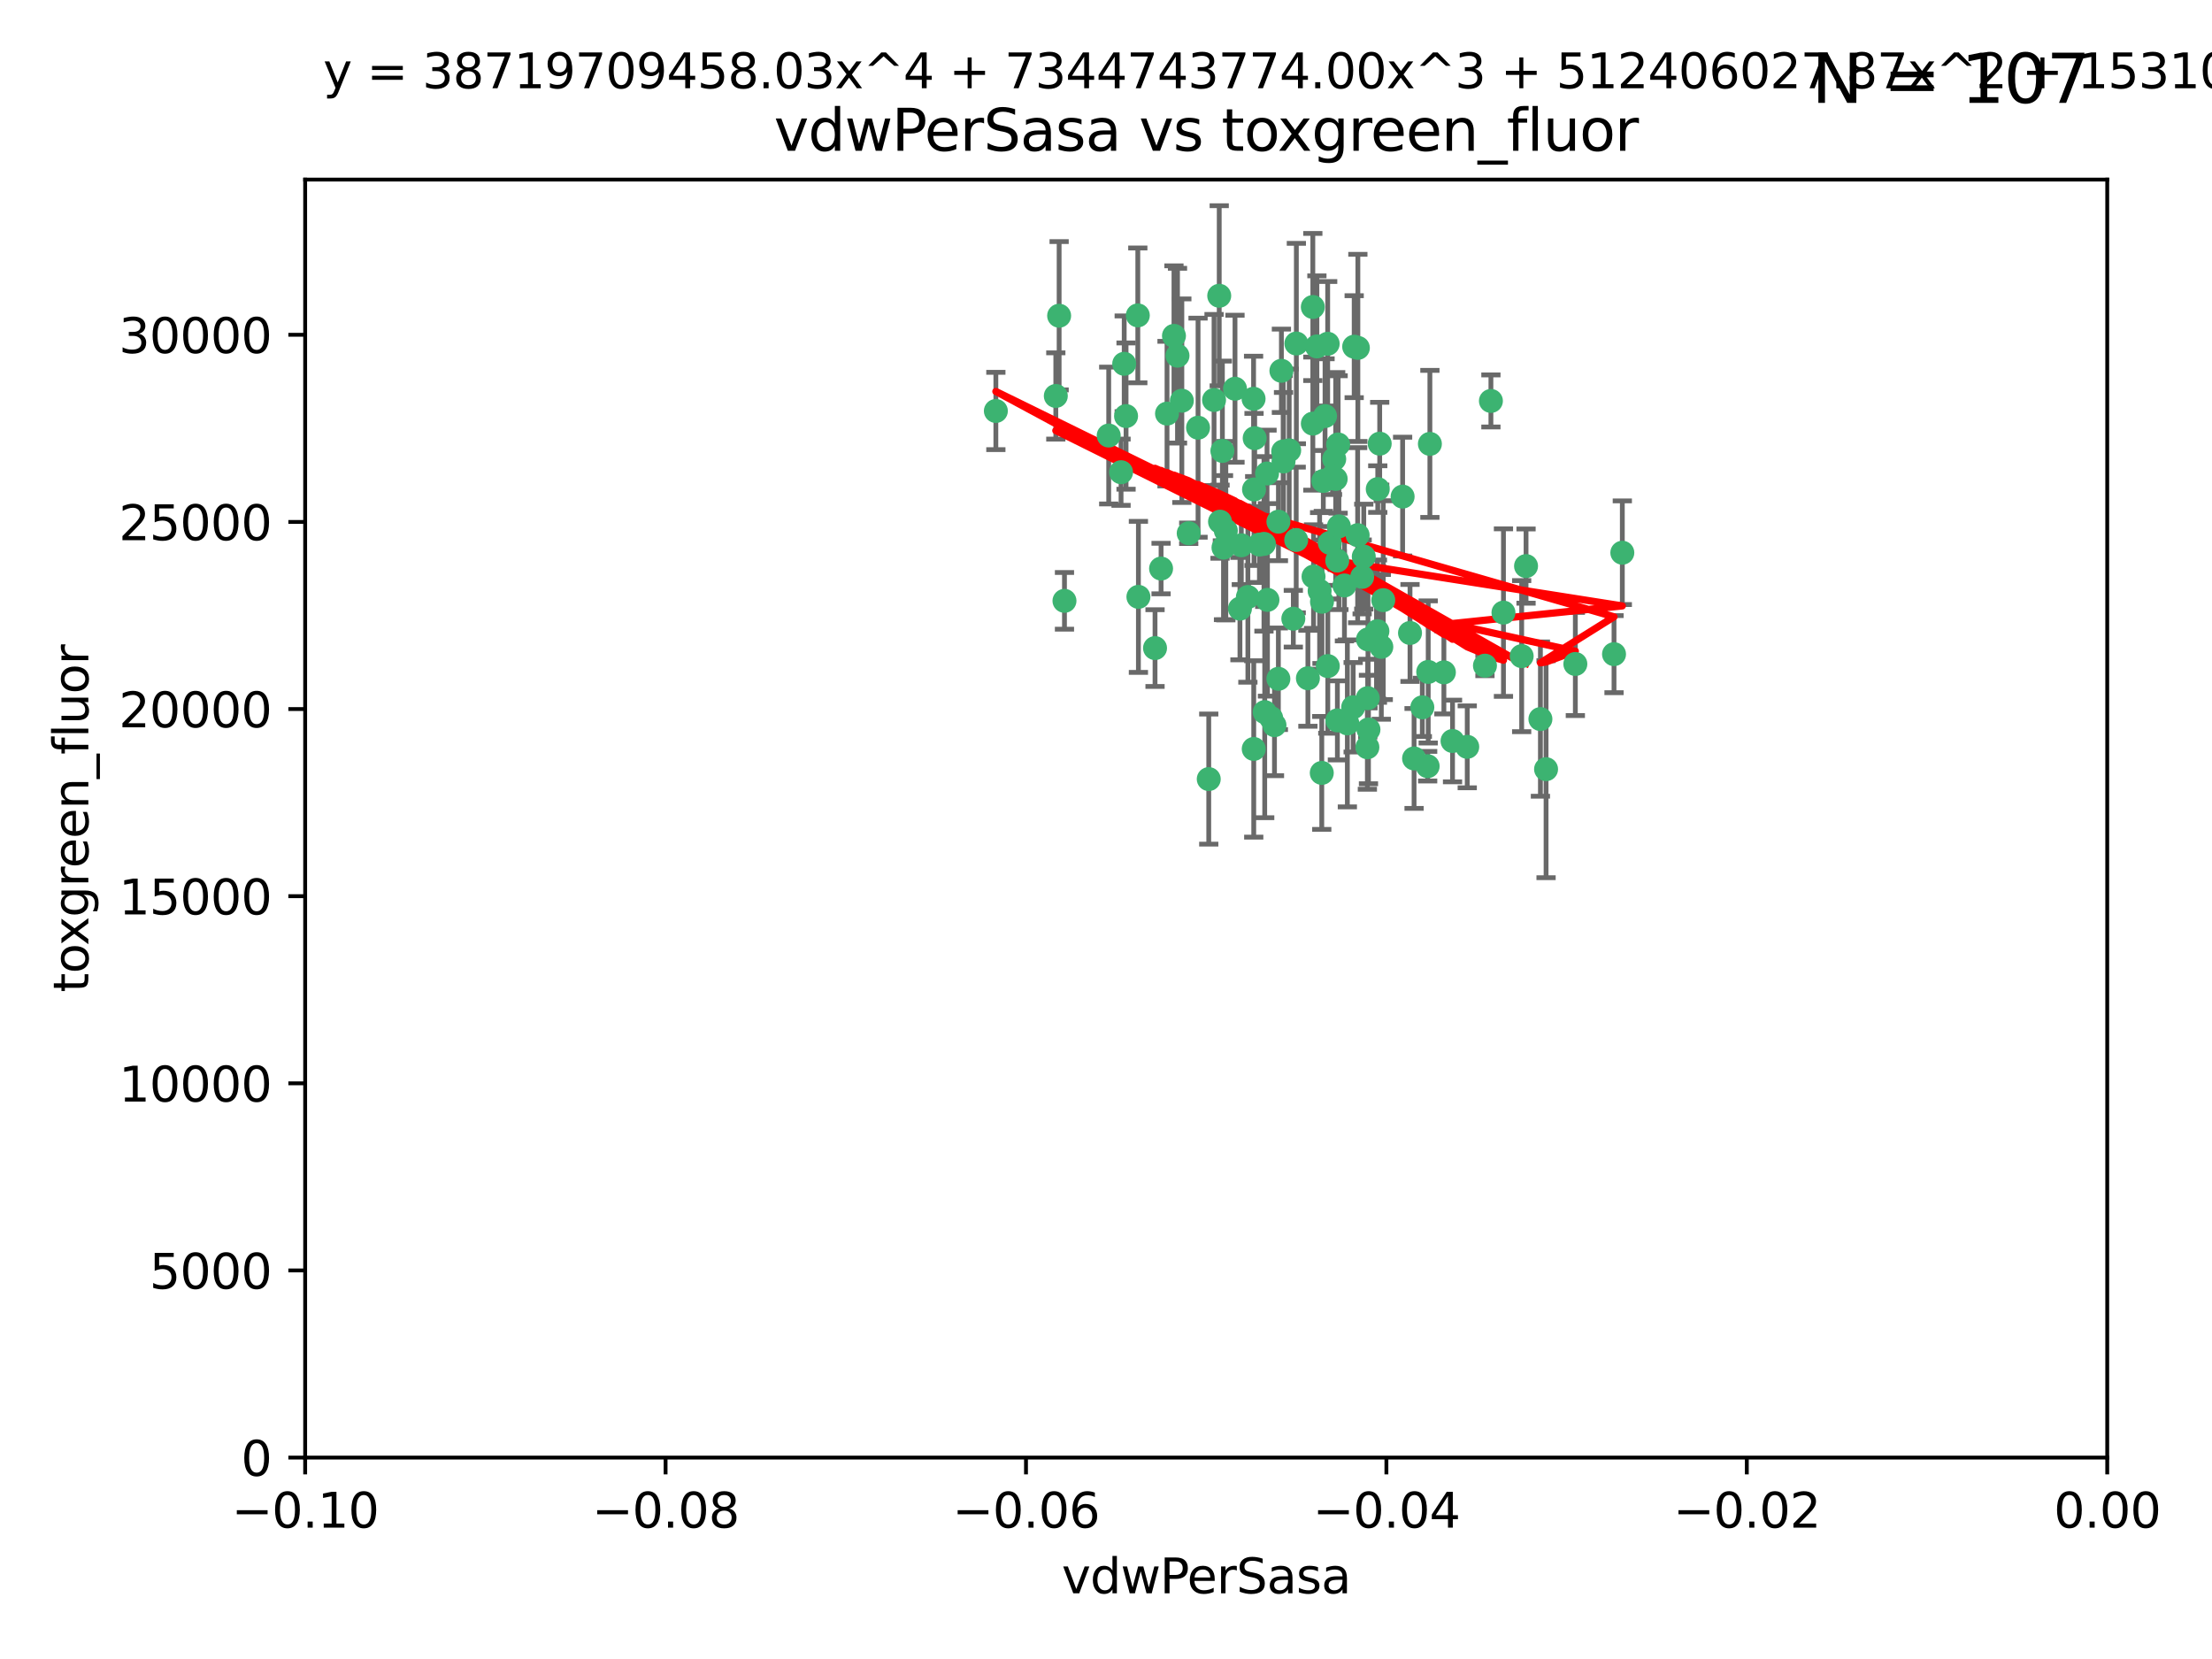 <?xml version="1.0" encoding="utf-8" standalone="no"?>
<!DOCTYPE svg PUBLIC "-//W3C//DTD SVG 1.1//EN"
  "http://www.w3.org/Graphics/SVG/1.1/DTD/svg11.dtd">
<svg xmlns:xlink="http://www.w3.org/1999/xlink" width="460.8pt" height="345.6pt" viewBox="0 0 460.8 345.6" xmlns="http://www.w3.org/2000/svg" version="1.1">
 <defs>
  <style type="text/css">*{stroke-linejoin: round; stroke-linecap: butt}</style>
 </defs>
 <g id="figure_1">
  <g id="patch_1">
   <path d="M 0 345.6 
L 460.8 345.6 
L 460.8 0 
L 0 0 
z
" style="fill: #ffffff"/>
  </g>
  <g id="axes_1">
   <g id="patch_2">
    <path d="M 63.571 303.64 
L 438.975 303.64 
L 438.975 37.411 
L 63.571 37.411 
z
" style="fill: #ffffff"/>
   </g>
   <g id="PathCollection_1">
    <defs>
     <path id="m8bf2d0b60f" d="M 0 1.118 
C 0.297 1.118 0.581 1 0.791 0.791 
C 1 0.581 1.118 0.297 1.118 0 
C 1.118 -0.297 1 -0.581 0.791 -0.791 
C 0.581 -1 0.297 -1.118 0 -1.118 
C -0.297 -1.118 -0.581 -1 -0.791 -0.791 
C -1 -0.581 -1.118 -0.297 -1.118 0 
C -1.118 0.297 -1 0.581 -0.791 0.791 
C -0.581 1 -0.297 1.118 0 1.118 
z
" style="stroke: #3cb371"/>
    </defs>
    <g clip-path="url(#p03af77033d)">
     <use xlink:href="#m8bf2d0b60f" x="266.318" y="108.677" style="fill: #3cb371; stroke: #3cb371"/>
     <use xlink:href="#m8bf2d0b60f" x="270.055" y="71.562" style="fill: #3cb371; stroke: #3cb371"/>
     <use xlink:href="#m8bf2d0b60f" x="263.947" y="98.642" style="fill: #3cb371; stroke: #3cb371"/>
     <use xlink:href="#m8bf2d0b60f" x="255.364" y="110.547" style="fill: #3cb371; stroke: #3cb371"/>
     <use xlink:href="#m8bf2d0b60f" x="234.578" y="86.676" style="fill: #3cb371; stroke: #3cb371"/>
     <use xlink:href="#m8bf2d0b60f" x="261.374" y="91.274" style="fill: #3cb371; stroke: #3cb371"/>
     <use xlink:href="#m8bf2d0b60f" x="273.49" y="88.246" style="fill: #3cb371; stroke: #3cb371"/>
     <use xlink:href="#m8bf2d0b60f" x="286.941" y="131.48" style="fill: #3cb371; stroke: #3cb371"/>
     <use xlink:href="#m8bf2d0b60f" x="219.944" y="82.485" style="fill: #3cb371; stroke: #3cb371"/>
     <use xlink:href="#m8bf2d0b60f" x="282.1" y="72.221" style="fill: #3cb371; stroke: #3cb371"/>
     <use xlink:href="#m8bf2d0b60f" x="249.576" y="89.097" style="fill: #3cb371; stroke: #3cb371"/>
     <use xlink:href="#m8bf2d0b60f" x="254.155" y="108.676" style="fill: #3cb371; stroke: #3cb371"/>
     <use xlink:href="#m8bf2d0b60f" x="257.273" y="80.98" style="fill: #3cb371; stroke: #3cb371"/>
     <use xlink:href="#m8bf2d0b60f" x="234.193" y="75.786" style="fill: #3cb371; stroke: #3cb371"/>
     <use xlink:href="#m8bf2d0b60f" x="275.395" y="125.356" style="fill: #3cb371; stroke: #3cb371"/>
     <use xlink:href="#m8bf2d0b60f" x="274.335" y="72.167" style="fill: #3cb371; stroke: #3cb371"/>
     <use xlink:href="#m8bf2d0b60f" x="267.313" y="94.046" style="fill: #3cb371; stroke: #3cb371"/>
     <use xlink:href="#m8bf2d0b60f" x="220.637" y="65.773" style="fill: #3cb371; stroke: #3cb371"/>
     <use xlink:href="#m8bf2d0b60f" x="261.177" y="156.019" style="fill: #3cb371; stroke: #3cb371"/>
     <use xlink:href="#m8bf2d0b60f" x="281.888" y="147.335" style="fill: #3cb371; stroke: #3cb371"/>
     <use xlink:href="#m8bf2d0b60f" x="264.035" y="124.965" style="fill: #3cb371; stroke: #3cb371"/>
     <use xlink:href="#m8bf2d0b60f" x="262.362" y="113.441" style="fill: #3cb371; stroke: #3cb371"/>
     <use xlink:href="#m8bf2d0b60f" x="254.646" y="93.933" style="fill: #3cb371; stroke: #3cb371"/>
     <use xlink:href="#m8bf2d0b60f" x="267.381" y="96.129" style="fill: #3cb371; stroke: #3cb371"/>
     <use xlink:href="#m8bf2d0b60f" x="284.099" y="115.953" style="fill: #3cb371; stroke: #3cb371"/>
     <use xlink:href="#m8bf2d0b60f" x="278.917" y="109.646" style="fill: #3cb371; stroke: #3cb371"/>
     <use xlink:href="#m8bf2d0b60f" x="292.191" y="103.453" style="fill: #3cb371; stroke: #3cb371"/>
     <use xlink:href="#m8bf2d0b60f" x="237.026" y="65.701" style="fill: #3cb371; stroke: #3cb371"/>
     <use xlink:href="#m8bf2d0b60f" x="274.902" y="123.098" style="fill: #3cb371; stroke: #3cb371"/>
     <use xlink:href="#m8bf2d0b60f" x="277.025" y="113.087" style="fill: #3cb371; stroke: #3cb371"/>
     <use xlink:href="#m8bf2d0b60f" x="284.977" y="133.203" style="fill: #3cb371; stroke: #3cb371"/>
     <use xlink:href="#m8bf2d0b60f" x="245.295" y="74.096" style="fill: #3cb371; stroke: #3cb371"/>
     <use xlink:href="#m8bf2d0b60f" x="293.731" y="131.86" style="fill: #3cb371; stroke: #3cb371"/>
     <use xlink:href="#m8bf2d0b60f" x="268.562" y="93.812" style="fill: #3cb371; stroke: #3cb371"/>
     <use xlink:href="#m8bf2d0b60f" x="263.463" y="148.348" style="fill: #3cb371; stroke: #3cb371"/>
     <use xlink:href="#m8bf2d0b60f" x="273.633" y="120.112" style="fill: #3cb371; stroke: #3cb371"/>
     <use xlink:href="#m8bf2d0b60f" x="259.956" y="124.367" style="fill: #3cb371; stroke: #3cb371"/>
     <use xlink:href="#m8bf2d0b60f" x="246.2" y="83.475" style="fill: #3cb371; stroke: #3cb371"/>
     <use xlink:href="#m8bf2d0b60f" x="264.81" y="149.585" style="fill: #3cb371; stroke: #3cb371"/>
     <use xlink:href="#m8bf2d0b60f" x="282.825" y="111.491" style="fill: #3cb371; stroke: #3cb371"/>
     <use xlink:href="#m8bf2d0b60f" x="266.309" y="141.406" style="fill: #3cb371; stroke: #3cb371"/>
     <use xlink:href="#m8bf2d0b60f" x="275.671" y="100.184" style="fill: #3cb371; stroke: #3cb371"/>
     <use xlink:href="#m8bf2d0b60f" x="277.941" y="95.627" style="fill: #3cb371; stroke: #3cb371"/>
     <use xlink:href="#m8bf2d0b60f" x="258.59" y="113.593" style="fill: #3cb371; stroke: #3cb371"/>
     <use xlink:href="#m8bf2d0b60f" x="282.869" y="72.469" style="fill: #3cb371; stroke: #3cb371"/>
     <use xlink:href="#m8bf2d0b60f" x="241.873" y="118.44" style="fill: #3cb371; stroke: #3cb371"/>
     <use xlink:href="#m8bf2d0b60f" x="278.572" y="116.779" style="fill: #3cb371; stroke: #3cb371"/>
     <use xlink:href="#m8bf2d0b60f" x="269.423" y="128.887" style="fill: #3cb371; stroke: #3cb371"/>
     <use xlink:href="#m8bf2d0b60f" x="261.143" y="83.072" style="fill: #3cb371; stroke: #3cb371"/>
     <use xlink:href="#m8bf2d0b60f" x="243.112" y="86.165" style="fill: #3cb371; stroke: #3cb371"/>
     <use xlink:href="#m8bf2d0b60f" x="278.602" y="150.071" style="fill: #3cb371; stroke: #3cb371"/>
     <use xlink:href="#m8bf2d0b60f" x="233.536" y="98.37" style="fill: #3cb371; stroke: #3cb371"/>
     <use xlink:href="#m8bf2d0b60f" x="278.755" y="92.588" style="fill: #3cb371; stroke: #3cb371"/>
     <use xlink:href="#m8bf2d0b60f" x="302.589" y="154.361" style="fill: #3cb371; stroke: #3cb371"/>
     <use xlink:href="#m8bf2d0b60f" x="277.586" y="99.258" style="fill: #3cb371; stroke: #3cb371"/>
     <use xlink:href="#m8bf2d0b60f" x="230.966" y="90.728" style="fill: #3cb371; stroke: #3cb371"/>
     <use xlink:href="#m8bf2d0b60f" x="207.456" y="85.613" style="fill: #3cb371; stroke: #3cb371"/>
     <use xlink:href="#m8bf2d0b60f" x="275.349" y="161.013" style="fill: #3cb371; stroke: #3cb371"/>
     <use xlink:href="#m8bf2d0b60f" x="309.343" y="138.671" style="fill: #3cb371; stroke: #3cb371"/>
     <use xlink:href="#m8bf2d0b60f" x="252.908" y="83.327" style="fill: #3cb371; stroke: #3cb371"/>
     <use xlink:href="#m8bf2d0b60f" x="254.878" y="114.081" style="fill: #3cb371; stroke: #3cb371"/>
     <use xlink:href="#m8bf2d0b60f" x="287.011" y="101.886" style="fill: #3cb371; stroke: #3cb371"/>
     <use xlink:href="#m8bf2d0b60f" x="237.152" y="124.337" style="fill: #3cb371; stroke: #3cb371"/>
     <use xlink:href="#m8bf2d0b60f" x="273.486" y="63.953" style="fill: #3cb371; stroke: #3cb371"/>
     <use xlink:href="#m8bf2d0b60f" x="276.581" y="71.61" style="fill: #3cb371; stroke: #3cb371"/>
     <use xlink:href="#m8bf2d0b60f" x="221.75" y="125.166" style="fill: #3cb371; stroke: #3cb371"/>
     <use xlink:href="#m8bf2d0b60f" x="265.497" y="151.067" style="fill: #3cb371; stroke: #3cb371"/>
     <use xlink:href="#m8bf2d0b60f" x="261.237" y="101.961" style="fill: #3cb371; stroke: #3cb371"/>
     <use xlink:href="#m8bf2d0b60f" x="240.614" y="135.009" style="fill: #3cb371; stroke: #3cb371"/>
     <use xlink:href="#m8bf2d0b60f" x="284.849" y="155.667" style="fill: #3cb371; stroke: #3cb371"/>
     <use xlink:href="#m8bf2d0b60f" x="297.524" y="139.974" style="fill: #3cb371; stroke: #3cb371"/>
     <use xlink:href="#m8bf2d0b60f" x="283.76" y="120.182" style="fill: #3cb371; stroke: #3cb371"/>
     <use xlink:href="#m8bf2d0b60f" x="244.558" y="69.968" style="fill: #3cb371; stroke: #3cb371"/>
     <use xlink:href="#m8bf2d0b60f" x="247.631" y="111.087" style="fill: #3cb371; stroke: #3cb371"/>
     <use xlink:href="#m8bf2d0b60f" x="272.46" y="141.297" style="fill: #3cb371; stroke: #3cb371"/>
     <use xlink:href="#m8bf2d0b60f" x="276.03" y="86.674" style="fill: #3cb371; stroke: #3cb371"/>
     <use xlink:href="#m8bf2d0b60f" x="270.023" y="112.487" style="fill: #3cb371; stroke: #3cb371"/>
     <use xlink:href="#m8bf2d0b60f" x="296.296" y="147.35" style="fill: #3cb371; stroke: #3cb371"/>
     <use xlink:href="#m8bf2d0b60f" x="280.072" y="121.962" style="fill: #3cb371; stroke: #3cb371"/>
     <use xlink:href="#m8bf2d0b60f" x="253.987" y="61.614" style="fill: #3cb371; stroke: #3cb371"/>
     <use xlink:href="#m8bf2d0b60f" x="300.789" y="140.062" style="fill: #3cb371; stroke: #3cb371"/>
     <use xlink:href="#m8bf2d0b60f" x="284.928" y="145.439" style="fill: #3cb371; stroke: #3cb371"/>
     <use xlink:href="#m8bf2d0b60f" x="286.752" y="131.829" style="fill: #3cb371; stroke: #3cb371"/>
     <use xlink:href="#m8bf2d0b60f" x="287.754" y="134.753" style="fill: #3cb371; stroke: #3cb371"/>
     <use xlink:href="#m8bf2d0b60f" x="297.873" y="92.47" style="fill: #3cb371; stroke: #3cb371"/>
     <use xlink:href="#m8bf2d0b60f" x="337.959" y="115.142" style="fill: #3cb371; stroke: #3cb371"/>
     <use xlink:href="#m8bf2d0b60f" x="278.246" y="99.771" style="fill: #3cb371; stroke: #3cb371"/>
     <use xlink:href="#m8bf2d0b60f" x="266.94" y="77.242" style="fill: #3cb371; stroke: #3cb371"/>
     <use xlink:href="#m8bf2d0b60f" x="258.305" y="126.788" style="fill: #3cb371; stroke: #3cb371"/>
     <use xlink:href="#m8bf2d0b60f" x="316.991" y="136.686" style="fill: #3cb371; stroke: #3cb371"/>
     <use xlink:href="#m8bf2d0b60f" x="251.805" y="162.296" style="fill: #3cb371; stroke: #3cb371"/>
     <use xlink:href="#m8bf2d0b60f" x="287.416" y="92.425" style="fill: #3cb371; stroke: #3cb371"/>
     <use xlink:href="#m8bf2d0b60f" x="297.408" y="159.611" style="fill: #3cb371; stroke: #3cb371"/>
     <use xlink:href="#m8bf2d0b60f" x="280.68" y="150.698" style="fill: #3cb371; stroke: #3cb371"/>
     <use xlink:href="#m8bf2d0b60f" x="276.606" y="138.756" style="fill: #3cb371; stroke: #3cb371"/>
     <use xlink:href="#m8bf2d0b60f" x="285.076" y="151.97" style="fill: #3cb371; stroke: #3cb371"/>
     <use xlink:href="#m8bf2d0b60f" x="313.198" y="127.616" style="fill: #3cb371; stroke: #3cb371"/>
     <use xlink:href="#m8bf2d0b60f" x="310.584" y="83.525" style="fill: #3cb371; stroke: #3cb371"/>
     <use xlink:href="#m8bf2d0b60f" x="305.654" y="155.581" style="fill: #3cb371; stroke: #3cb371"/>
     <use xlink:href="#m8bf2d0b60f" x="288.157" y="125.024" style="fill: #3cb371; stroke: #3cb371"/>
     <use xlink:href="#m8bf2d0b60f" x="263.306" y="113.297" style="fill: #3cb371; stroke: #3cb371"/>
     <use xlink:href="#m8bf2d0b60f" x="336.23" y="136.272" style="fill: #3cb371; stroke: #3cb371"/>
     <use xlink:href="#m8bf2d0b60f" x="320.897" y="149.795" style="fill: #3cb371; stroke: #3cb371"/>
     <use xlink:href="#m8bf2d0b60f" x="322.074" y="160.234" style="fill: #3cb371; stroke: #3cb371"/>
     <use xlink:href="#m8bf2d0b60f" x="328.173" y="138.319" style="fill: #3cb371; stroke: #3cb371"/>
     <use xlink:href="#m8bf2d0b60f" x="294.577" y="157.999" style="fill: #3cb371; stroke: #3cb371"/>
     <use xlink:href="#m8bf2d0b60f" x="317.903" y="117.924" style="fill: #3cb371; stroke: #3cb371"/>
    </g>
   </g>
   <g id="matplotlib.axis_1">
    <g id="xtick_1">
     <g id="line2d_1">
      <defs>
       <path id="ma26719ba4e" d="M 0 0 
L 0 3.5 
" style="stroke: #000000; stroke-width: 0.8"/>
      </defs>
      <g>
       <use xlink:href="#ma26719ba4e" x="63.571" y="303.64" style="stroke: #000000; stroke-width: 0.8"/>
      </g>
     </g>
     <g id="text_1">
      <!-- −0.10 -->
      <g transform="translate(48.249 318.238)scale(0.1 -0.1)">
       <defs>
        <path id="DejaVuSans-2212" d="M 678 2272 
L 4684 2272 
L 4684 1741 
L 678 1741 
L 678 2272 
z
" transform="scale(0.016)"/>
        <path id="DejaVuSans-30" d="M 2034 4250 
Q 1547 4250 1301 3770 
Q 1056 3291 1056 2328 
Q 1056 1369 1301 889 
Q 1547 409 2034 409 
Q 2525 409 2770 889 
Q 3016 1369 3016 2328 
Q 3016 3291 2770 3770 
Q 2525 4250 2034 4250 
z
M 2034 4750 
Q 2819 4750 3233 4129 
Q 3647 3509 3647 2328 
Q 3647 1150 3233 529 
Q 2819 -91 2034 -91 
Q 1250 -91 836 529 
Q 422 1150 422 2328 
Q 422 3509 836 4129 
Q 1250 4750 2034 4750 
z
" transform="scale(0.016)"/>
        <path id="DejaVuSans-2e" d="M 684 794 
L 1344 794 
L 1344 0 
L 684 0 
L 684 794 
z
" transform="scale(0.016)"/>
        <path id="DejaVuSans-31" d="M 794 531 
L 1825 531 
L 1825 4091 
L 703 3866 
L 703 4441 
L 1819 4666 
L 2450 4666 
L 2450 531 
L 3481 531 
L 3481 0 
L 794 0 
L 794 531 
z
" transform="scale(0.016)"/>
       </defs>
       <use xlink:href="#DejaVuSans-2212"/>
       <use xlink:href="#DejaVuSans-30" x="83.789"/>
       <use xlink:href="#DejaVuSans-2e" x="147.412"/>
       <use xlink:href="#DejaVuSans-31" x="179.199"/>
       <use xlink:href="#DejaVuSans-30" x="242.822"/>
      </g>
     </g>
    </g>
    <g id="xtick_2">
     <g id="line2d_2">
      <g>
       <use xlink:href="#ma26719ba4e" x="138.652" y="303.64" style="stroke: #000000; stroke-width: 0.8"/>
      </g>
     </g>
     <g id="text_2">
      <!-- −0.08 -->
      <g transform="translate(123.329 318.238)scale(0.1 -0.1)">
       <defs>
        <path id="DejaVuSans-38" d="M 2034 2216 
Q 1584 2216 1326 1975 
Q 1069 1734 1069 1313 
Q 1069 891 1326 650 
Q 1584 409 2034 409 
Q 2484 409 2743 651 
Q 3003 894 3003 1313 
Q 3003 1734 2745 1975 
Q 2488 2216 2034 2216 
z
M 1403 2484 
Q 997 2584 770 2862 
Q 544 3141 544 3541 
Q 544 4100 942 4425 
Q 1341 4750 2034 4750 
Q 2731 4750 3128 4425 
Q 3525 4100 3525 3541 
Q 3525 3141 3298 2862 
Q 3072 2584 2669 2484 
Q 3125 2378 3379 2068 
Q 3634 1759 3634 1313 
Q 3634 634 3220 271 
Q 2806 -91 2034 -91 
Q 1263 -91 848 271 
Q 434 634 434 1313 
Q 434 1759 690 2068 
Q 947 2378 1403 2484 
z
M 1172 3481 
Q 1172 3119 1398 2916 
Q 1625 2713 2034 2713 
Q 2441 2713 2670 2916 
Q 2900 3119 2900 3481 
Q 2900 3844 2670 4047 
Q 2441 4250 2034 4250 
Q 1625 4250 1398 4047 
Q 1172 3844 1172 3481 
z
" transform="scale(0.016)"/>
       </defs>
       <use xlink:href="#DejaVuSans-2212"/>
       <use xlink:href="#DejaVuSans-30" x="83.789"/>
       <use xlink:href="#DejaVuSans-2e" x="147.412"/>
       <use xlink:href="#DejaVuSans-30" x="179.199"/>
       <use xlink:href="#DejaVuSans-38" x="242.822"/>
      </g>
     </g>
    </g>
    <g id="xtick_3">
     <g id="line2d_3">
      <g>
       <use xlink:href="#ma26719ba4e" x="213.733" y="303.64" style="stroke: #000000; stroke-width: 0.8"/>
      </g>
     </g>
     <g id="text_3">
      <!-- −0.06 -->
      <g transform="translate(198.41 318.238)scale(0.1 -0.1)">
       <defs>
        <path id="DejaVuSans-36" d="M 2113 2584 
Q 1688 2584 1439 2293 
Q 1191 2003 1191 1497 
Q 1191 994 1439 701 
Q 1688 409 2113 409 
Q 2538 409 2786 701 
Q 3034 994 3034 1497 
Q 3034 2003 2786 2293 
Q 2538 2584 2113 2584 
z
M 3366 4563 
L 3366 3988 
Q 3128 4100 2886 4159 
Q 2644 4219 2406 4219 
Q 1781 4219 1451 3797 
Q 1122 3375 1075 2522 
Q 1259 2794 1537 2939 
Q 1816 3084 2150 3084 
Q 2853 3084 3261 2657 
Q 3669 2231 3669 1497 
Q 3669 778 3244 343 
Q 2819 -91 2113 -91 
Q 1303 -91 875 529 
Q 447 1150 447 2328 
Q 447 3434 972 4092 
Q 1497 4750 2381 4750 
Q 2619 4750 2861 4703 
Q 3103 4656 3366 4563 
z
" transform="scale(0.016)"/>
       </defs>
       <use xlink:href="#DejaVuSans-2212"/>
       <use xlink:href="#DejaVuSans-30" x="83.789"/>
       <use xlink:href="#DejaVuSans-2e" x="147.412"/>
       <use xlink:href="#DejaVuSans-30" x="179.199"/>
       <use xlink:href="#DejaVuSans-36" x="242.822"/>
      </g>
     </g>
    </g>
    <g id="xtick_4">
     <g id="line2d_4">
      <g>
       <use xlink:href="#ma26719ba4e" x="288.813" y="303.64" style="stroke: #000000; stroke-width: 0.8"/>
      </g>
     </g>
     <g id="text_4">
      <!-- −0.04 -->
      <g transform="translate(273.491 318.238)scale(0.1 -0.1)">
       <defs>
        <path id="DejaVuSans-34" d="M 2419 4116 
L 825 1625 
L 2419 1625 
L 2419 4116 
z
M 2253 4666 
L 3047 4666 
L 3047 1625 
L 3713 1625 
L 3713 1100 
L 3047 1100 
L 3047 0 
L 2419 0 
L 2419 1100 
L 313 1100 
L 313 1709 
L 2253 4666 
z
" transform="scale(0.016)"/>
       </defs>
       <use xlink:href="#DejaVuSans-2212"/>
       <use xlink:href="#DejaVuSans-30" x="83.789"/>
       <use xlink:href="#DejaVuSans-2e" x="147.412"/>
       <use xlink:href="#DejaVuSans-30" x="179.199"/>
       <use xlink:href="#DejaVuSans-34" x="242.822"/>
      </g>
     </g>
    </g>
    <g id="xtick_5">
     <g id="line2d_5">
      <g>
       <use xlink:href="#ma26719ba4e" x="363.894" y="303.64" style="stroke: #000000; stroke-width: 0.8"/>
      </g>
     </g>
     <g id="text_5">
      <!-- −0.02 -->
      <g transform="translate(348.572 318.238)scale(0.1 -0.1)">
       <defs>
        <path id="DejaVuSans-32" d="M 1228 531 
L 3431 531 
L 3431 0 
L 469 0 
L 469 531 
Q 828 903 1448 1529 
Q 2069 2156 2228 2338 
Q 2531 2678 2651 2914 
Q 2772 3150 2772 3378 
Q 2772 3750 2511 3984 
Q 2250 4219 1831 4219 
Q 1534 4219 1204 4116 
Q 875 4013 500 3803 
L 500 4441 
Q 881 4594 1212 4672 
Q 1544 4750 1819 4750 
Q 2544 4750 2975 4387 
Q 3406 4025 3406 3419 
Q 3406 3131 3298 2873 
Q 3191 2616 2906 2266 
Q 2828 2175 2409 1742 
Q 1991 1309 1228 531 
z
" transform="scale(0.016)"/>
       </defs>
       <use xlink:href="#DejaVuSans-2212"/>
       <use xlink:href="#DejaVuSans-30" x="83.789"/>
       <use xlink:href="#DejaVuSans-2e" x="147.412"/>
       <use xlink:href="#DejaVuSans-30" x="179.199"/>
       <use xlink:href="#DejaVuSans-32" x="242.822"/>
      </g>
     </g>
    </g>
    <g id="xtick_6">
     <g id="line2d_6">
      <g>
       <use xlink:href="#ma26719ba4e" x="438.975" y="303.64" style="stroke: #000000; stroke-width: 0.8"/>
      </g>
     </g>
     <g id="text_6">
      <!-- 0.00 -->
      <g transform="translate(427.842 318.238)scale(0.1 -0.1)">
       <use xlink:href="#DejaVuSans-30"/>
       <use xlink:href="#DejaVuSans-2e" x="63.623"/>
       <use xlink:href="#DejaVuSans-30" x="95.41"/>
       <use xlink:href="#DejaVuSans-30" x="159.033"/>
      </g>
     </g>
    </g>
    <g id="text_7">
     <!-- vdwPerSasa -->
     <g transform="translate(221.178 331.917)scale(0.1 -0.1)">
      <defs>
       <path id="DejaVuSans-76" d="M 191 3500 
L 800 3500 
L 1894 563 
L 2988 3500 
L 3597 3500 
L 2284 0 
L 1503 0 
L 191 3500 
z
" transform="scale(0.016)"/>
       <path id="DejaVuSans-64" d="M 2906 2969 
L 2906 4863 
L 3481 4863 
L 3481 0 
L 2906 0 
L 2906 525 
Q 2725 213 2448 61 
Q 2172 -91 1784 -91 
Q 1150 -91 751 415 
Q 353 922 353 1747 
Q 353 2572 751 3078 
Q 1150 3584 1784 3584 
Q 2172 3584 2448 3432 
Q 2725 3281 2906 2969 
z
M 947 1747 
Q 947 1113 1208 752 
Q 1469 391 1925 391 
Q 2381 391 2643 752 
Q 2906 1113 2906 1747 
Q 2906 2381 2643 2742 
Q 2381 3103 1925 3103 
Q 1469 3103 1208 2742 
Q 947 2381 947 1747 
z
" transform="scale(0.016)"/>
       <path id="DejaVuSans-77" d="M 269 3500 
L 844 3500 
L 1563 769 
L 2278 3500 
L 2956 3500 
L 3675 769 
L 4391 3500 
L 4966 3500 
L 4050 0 
L 3372 0 
L 2619 2869 
L 1863 0 
L 1184 0 
L 269 3500 
z
" transform="scale(0.016)"/>
       <path id="DejaVuSans-50" d="M 1259 4147 
L 1259 2394 
L 2053 2394 
Q 2494 2394 2734 2622 
Q 2975 2850 2975 3272 
Q 2975 3691 2734 3919 
Q 2494 4147 2053 4147 
L 1259 4147 
z
M 628 4666 
L 2053 4666 
Q 2838 4666 3239 4311 
Q 3641 3956 3641 3272 
Q 3641 2581 3239 2228 
Q 2838 1875 2053 1875 
L 1259 1875 
L 1259 0 
L 628 0 
L 628 4666 
z
" transform="scale(0.016)"/>
       <path id="DejaVuSans-65" d="M 3597 1894 
L 3597 1613 
L 953 1613 
Q 991 1019 1311 708 
Q 1631 397 2203 397 
Q 2534 397 2845 478 
Q 3156 559 3463 722 
L 3463 178 
Q 3153 47 2828 -22 
Q 2503 -91 2169 -91 
Q 1331 -91 842 396 
Q 353 884 353 1716 
Q 353 2575 817 3079 
Q 1281 3584 2069 3584 
Q 2775 3584 3186 3129 
Q 3597 2675 3597 1894 
z
M 3022 2063 
Q 3016 2534 2758 2815 
Q 2500 3097 2075 3097 
Q 1594 3097 1305 2825 
Q 1016 2553 972 2059 
L 3022 2063 
z
" transform="scale(0.016)"/>
       <path id="DejaVuSans-72" d="M 2631 2963 
Q 2534 3019 2420 3045 
Q 2306 3072 2169 3072 
Q 1681 3072 1420 2755 
Q 1159 2438 1159 1844 
L 1159 0 
L 581 0 
L 581 3500 
L 1159 3500 
L 1159 2956 
Q 1341 3275 1631 3429 
Q 1922 3584 2338 3584 
Q 2397 3584 2469 3576 
Q 2541 3569 2628 3553 
L 2631 2963 
z
" transform="scale(0.016)"/>
       <path id="DejaVuSans-53" d="M 3425 4513 
L 3425 3897 
Q 3066 4069 2747 4153 
Q 2428 4238 2131 4238 
Q 1616 4238 1336 4038 
Q 1056 3838 1056 3469 
Q 1056 3159 1242 3001 
Q 1428 2844 1947 2747 
L 2328 2669 
Q 3034 2534 3370 2195 
Q 3706 1856 3706 1288 
Q 3706 609 3251 259 
Q 2797 -91 1919 -91 
Q 1588 -91 1214 -16 
Q 841 59 441 206 
L 441 856 
Q 825 641 1194 531 
Q 1563 422 1919 422 
Q 2459 422 2753 634 
Q 3047 847 3047 1241 
Q 3047 1584 2836 1778 
Q 2625 1972 2144 2069 
L 1759 2144 
Q 1053 2284 737 2584 
Q 422 2884 422 3419 
Q 422 4038 858 4394 
Q 1294 4750 2059 4750 
Q 2388 4750 2728 4690 
Q 3069 4631 3425 4513 
z
" transform="scale(0.016)"/>
       <path id="DejaVuSans-61" d="M 2194 1759 
Q 1497 1759 1228 1600 
Q 959 1441 959 1056 
Q 959 750 1161 570 
Q 1363 391 1709 391 
Q 2188 391 2477 730 
Q 2766 1069 2766 1631 
L 2766 1759 
L 2194 1759 
z
M 3341 1997 
L 3341 0 
L 2766 0 
L 2766 531 
Q 2569 213 2275 61 
Q 1981 -91 1556 -91 
Q 1019 -91 701 211 
Q 384 513 384 1019 
Q 384 1609 779 1909 
Q 1175 2209 1959 2209 
L 2766 2209 
L 2766 2266 
Q 2766 2663 2505 2880 
Q 2244 3097 1772 3097 
Q 1472 3097 1187 3025 
Q 903 2953 641 2809 
L 641 3341 
Q 956 3463 1253 3523 
Q 1550 3584 1831 3584 
Q 2591 3584 2966 3190 
Q 3341 2797 3341 1997 
z
" transform="scale(0.016)"/>
       <path id="DejaVuSans-73" d="M 2834 3397 
L 2834 2853 
Q 2591 2978 2328 3040 
Q 2066 3103 1784 3103 
Q 1356 3103 1142 2972 
Q 928 2841 928 2578 
Q 928 2378 1081 2264 
Q 1234 2150 1697 2047 
L 1894 2003 
Q 2506 1872 2764 1633 
Q 3022 1394 3022 966 
Q 3022 478 2636 193 
Q 2250 -91 1575 -91 
Q 1294 -91 989 -36 
Q 684 19 347 128 
L 347 722 
Q 666 556 975 473 
Q 1284 391 1588 391 
Q 1994 391 2212 530 
Q 2431 669 2431 922 
Q 2431 1156 2273 1281 
Q 2116 1406 1581 1522 
L 1381 1569 
Q 847 1681 609 1914 
Q 372 2147 372 2553 
Q 372 3047 722 3315 
Q 1072 3584 1716 3584 
Q 2034 3584 2315 3537 
Q 2597 3491 2834 3397 
z
" transform="scale(0.016)"/>
      </defs>
      <use xlink:href="#DejaVuSans-76"/>
      <use xlink:href="#DejaVuSans-64" x="59.18"/>
      <use xlink:href="#DejaVuSans-77" x="122.656"/>
      <use xlink:href="#DejaVuSans-50" x="204.443"/>
      <use xlink:href="#DejaVuSans-65" x="261.121"/>
      <use xlink:href="#DejaVuSans-72" x="322.645"/>
      <use xlink:href="#DejaVuSans-53" x="363.758"/>
      <use xlink:href="#DejaVuSans-61" x="427.234"/>
      <use xlink:href="#DejaVuSans-73" x="488.514"/>
      <use xlink:href="#DejaVuSans-61" x="540.613"/>
     </g>
    </g>
   </g>
   <g id="matplotlib.axis_2">
    <g id="ytick_1">
     <g id="line2d_7">
      <defs>
       <path id="mf0a17dbedc" d="M 0 0 
L -3.5 0 
" style="stroke: #000000; stroke-width: 0.8"/>
      </defs>
      <g>
       <use xlink:href="#mf0a17dbedc" x="63.571" y="303.64" style="stroke: #000000; stroke-width: 0.8"/>
      </g>
     </g>
     <g id="text_8">
      <!-- 0 -->
      <g transform="translate(50.209 307.439)scale(0.1 -0.1)">
       <use xlink:href="#DejaVuSans-30"/>
      </g>
     </g>
    </g>
    <g id="ytick_2">
     <g id="line2d_8">
      <g>
       <use xlink:href="#mf0a17dbedc" x="63.571" y="264.657" style="stroke: #000000; stroke-width: 0.8"/>
      </g>
     </g>
     <g id="text_9">
      <!-- 5000 -->
      <g transform="translate(31.121 268.457)scale(0.1 -0.1)">
       <defs>
        <path id="DejaVuSans-35" d="M 691 4666 
L 3169 4666 
L 3169 4134 
L 1269 4134 
L 1269 2991 
Q 1406 3038 1543 3061 
Q 1681 3084 1819 3084 
Q 2600 3084 3056 2656 
Q 3513 2228 3513 1497 
Q 3513 744 3044 326 
Q 2575 -91 1722 -91 
Q 1428 -91 1123 -41 
Q 819 9 494 109 
L 494 744 
Q 775 591 1075 516 
Q 1375 441 1709 441 
Q 2250 441 2565 725 
Q 2881 1009 2881 1497 
Q 2881 1984 2565 2268 
Q 2250 2553 1709 2553 
Q 1456 2553 1204 2497 
Q 953 2441 691 2322 
L 691 4666 
z
" transform="scale(0.016)"/>
       </defs>
       <use xlink:href="#DejaVuSans-35"/>
       <use xlink:href="#DejaVuSans-30" x="63.623"/>
       <use xlink:href="#DejaVuSans-30" x="127.246"/>
       <use xlink:href="#DejaVuSans-30" x="190.869"/>
      </g>
     </g>
    </g>
    <g id="ytick_3">
     <g id="line2d_9">
      <g>
       <use xlink:href="#mf0a17dbedc" x="63.571" y="225.675" style="stroke: #000000; stroke-width: 0.8"/>
      </g>
     </g>
     <g id="text_10">
      <!-- 10000 -->
      <g transform="translate(24.759 229.474)scale(0.1 -0.1)">
       <use xlink:href="#DejaVuSans-31"/>
       <use xlink:href="#DejaVuSans-30" x="63.623"/>
       <use xlink:href="#DejaVuSans-30" x="127.246"/>
       <use xlink:href="#DejaVuSans-30" x="190.869"/>
       <use xlink:href="#DejaVuSans-30" x="254.492"/>
      </g>
     </g>
    </g>
    <g id="ytick_4">
     <g id="line2d_10">
      <g>
       <use xlink:href="#mf0a17dbedc" x="63.571" y="186.692" style="stroke: #000000; stroke-width: 0.8"/>
      </g>
     </g>
     <g id="text_11">
      <!-- 15000 -->
      <g transform="translate(24.759 190.492)scale(0.1 -0.1)">
       <use xlink:href="#DejaVuSans-31"/>
       <use xlink:href="#DejaVuSans-35" x="63.623"/>
       <use xlink:href="#DejaVuSans-30" x="127.246"/>
       <use xlink:href="#DejaVuSans-30" x="190.869"/>
       <use xlink:href="#DejaVuSans-30" x="254.492"/>
      </g>
     </g>
    </g>
    <g id="ytick_5">
     <g id="line2d_11">
      <g>
       <use xlink:href="#mf0a17dbedc" x="63.571" y="147.71" style="stroke: #000000; stroke-width: 0.8"/>
      </g>
     </g>
     <g id="text_12">
      <!-- 20000 -->
      <g transform="translate(24.759 151.509)scale(0.1 -0.1)">
       <use xlink:href="#DejaVuSans-32"/>
       <use xlink:href="#DejaVuSans-30" x="63.623"/>
       <use xlink:href="#DejaVuSans-30" x="127.246"/>
       <use xlink:href="#DejaVuSans-30" x="190.869"/>
       <use xlink:href="#DejaVuSans-30" x="254.492"/>
      </g>
     </g>
    </g>
    <g id="ytick_6">
     <g id="line2d_12">
      <g>
       <use xlink:href="#mf0a17dbedc" x="63.571" y="108.727" style="stroke: #000000; stroke-width: 0.8"/>
      </g>
     </g>
     <g id="text_13">
      <!-- 25000 -->
      <g transform="translate(24.759 112.527)scale(0.1 -0.1)">
       <use xlink:href="#DejaVuSans-32"/>
       <use xlink:href="#DejaVuSans-35" x="63.623"/>
       <use xlink:href="#DejaVuSans-30" x="127.246"/>
       <use xlink:href="#DejaVuSans-30" x="190.869"/>
       <use xlink:href="#DejaVuSans-30" x="254.492"/>
      </g>
     </g>
    </g>
    <g id="ytick_7">
     <g id="line2d_13">
      <g>
       <use xlink:href="#mf0a17dbedc" x="63.571" y="69.745" style="stroke: #000000; stroke-width: 0.8"/>
      </g>
     </g>
     <g id="text_14">
      <!-- 30000 -->
      <g transform="translate(24.759 73.544)scale(0.1 -0.1)">
       <defs>
        <path id="DejaVuSans-33" d="M 2597 2516 
Q 3050 2419 3304 2112 
Q 3559 1806 3559 1356 
Q 3559 666 3084 287 
Q 2609 -91 1734 -91 
Q 1441 -91 1130 -33 
Q 819 25 488 141 
L 488 750 
Q 750 597 1062 519 
Q 1375 441 1716 441 
Q 2309 441 2620 675 
Q 2931 909 2931 1356 
Q 2931 1769 2642 2001 
Q 2353 2234 1838 2234 
L 1294 2234 
L 1294 2753 
L 1863 2753 
Q 2328 2753 2575 2939 
Q 2822 3125 2822 3475 
Q 2822 3834 2567 4026 
Q 2313 4219 1838 4219 
Q 1578 4219 1281 4162 
Q 984 4106 628 3988 
L 628 4550 
Q 988 4650 1302 4700 
Q 1616 4750 1894 4750 
Q 2613 4750 3031 4423 
Q 3450 4097 3450 3541 
Q 3450 3153 3228 2886 
Q 3006 2619 2597 2516 
z
" transform="scale(0.016)"/>
       </defs>
       <use xlink:href="#DejaVuSans-33"/>
       <use xlink:href="#DejaVuSans-30" x="63.623"/>
       <use xlink:href="#DejaVuSans-30" x="127.246"/>
       <use xlink:href="#DejaVuSans-30" x="190.869"/>
       <use xlink:href="#DejaVuSans-30" x="254.492"/>
      </g>
     </g>
    </g>
    <g id="text_15">
     <!-- toxgreen_fluor -->
     <g transform="translate(18.401 206.72)rotate(-90)scale(0.1 -0.1)">
      <defs>
       <path id="DejaVuSans-74" d="M 1172 4494 
L 1172 3500 
L 2356 3500 
L 2356 3053 
L 1172 3053 
L 1172 1153 
Q 1172 725 1289 603 
Q 1406 481 1766 481 
L 2356 481 
L 2356 0 
L 1766 0 
Q 1100 0 847 248 
Q 594 497 594 1153 
L 594 3053 
L 172 3053 
L 172 3500 
L 594 3500 
L 594 4494 
L 1172 4494 
z
" transform="scale(0.016)"/>
       <path id="DejaVuSans-6f" d="M 1959 3097 
Q 1497 3097 1228 2736 
Q 959 2375 959 1747 
Q 959 1119 1226 758 
Q 1494 397 1959 397 
Q 2419 397 2687 759 
Q 2956 1122 2956 1747 
Q 2956 2369 2687 2733 
Q 2419 3097 1959 3097 
z
M 1959 3584 
Q 2709 3584 3137 3096 
Q 3566 2609 3566 1747 
Q 3566 888 3137 398 
Q 2709 -91 1959 -91 
Q 1206 -91 779 398 
Q 353 888 353 1747 
Q 353 2609 779 3096 
Q 1206 3584 1959 3584 
z
" transform="scale(0.016)"/>
       <path id="DejaVuSans-78" d="M 3513 3500 
L 2247 1797 
L 3578 0 
L 2900 0 
L 1881 1375 
L 863 0 
L 184 0 
L 1544 1831 
L 300 3500 
L 978 3500 
L 1906 2253 
L 2834 3500 
L 3513 3500 
z
" transform="scale(0.016)"/>
       <path id="DejaVuSans-67" d="M 2906 1791 
Q 2906 2416 2648 2759 
Q 2391 3103 1925 3103 
Q 1463 3103 1205 2759 
Q 947 2416 947 1791 
Q 947 1169 1205 825 
Q 1463 481 1925 481 
Q 2391 481 2648 825 
Q 2906 1169 2906 1791 
z
M 3481 434 
Q 3481 -459 3084 -895 
Q 2688 -1331 1869 -1331 
Q 1566 -1331 1297 -1286 
Q 1028 -1241 775 -1147 
L 775 -588 
Q 1028 -725 1275 -790 
Q 1522 -856 1778 -856 
Q 2344 -856 2625 -561 
Q 2906 -266 2906 331 
L 2906 616 
Q 2728 306 2450 153 
Q 2172 0 1784 0 
Q 1141 0 747 490 
Q 353 981 353 1791 
Q 353 2603 747 3093 
Q 1141 3584 1784 3584 
Q 2172 3584 2450 3431 
Q 2728 3278 2906 2969 
L 2906 3500 
L 3481 3500 
L 3481 434 
z
" transform="scale(0.016)"/>
       <path id="DejaVuSans-6e" d="M 3513 2113 
L 3513 0 
L 2938 0 
L 2938 2094 
Q 2938 2591 2744 2837 
Q 2550 3084 2163 3084 
Q 1697 3084 1428 2787 
Q 1159 2491 1159 1978 
L 1159 0 
L 581 0 
L 581 3500 
L 1159 3500 
L 1159 2956 
Q 1366 3272 1645 3428 
Q 1925 3584 2291 3584 
Q 2894 3584 3203 3211 
Q 3513 2838 3513 2113 
z
" transform="scale(0.016)"/>
       <path id="DejaVuSans-5f" d="M 3263 -1063 
L 3263 -1509 
L -63 -1509 
L -63 -1063 
L 3263 -1063 
z
" transform="scale(0.016)"/>
       <path id="DejaVuSans-66" d="M 2375 4863 
L 2375 4384 
L 1825 4384 
Q 1516 4384 1395 4259 
Q 1275 4134 1275 3809 
L 1275 3500 
L 2222 3500 
L 2222 3053 
L 1275 3053 
L 1275 0 
L 697 0 
L 697 3053 
L 147 3053 
L 147 3500 
L 697 3500 
L 697 3744 
Q 697 4328 969 4595 
Q 1241 4863 1831 4863 
L 2375 4863 
z
" transform="scale(0.016)"/>
       <path id="DejaVuSans-6c" d="M 603 4863 
L 1178 4863 
L 1178 0 
L 603 0 
L 603 4863 
z
" transform="scale(0.016)"/>
       <path id="DejaVuSans-75" d="M 544 1381 
L 544 3500 
L 1119 3500 
L 1119 1403 
Q 1119 906 1312 657 
Q 1506 409 1894 409 
Q 2359 409 2629 706 
Q 2900 1003 2900 1516 
L 2900 3500 
L 3475 3500 
L 3475 0 
L 2900 0 
L 2900 538 
Q 2691 219 2414 64 
Q 2138 -91 1772 -91 
Q 1169 -91 856 284 
Q 544 659 544 1381 
z
M 1991 3584 
L 1991 3584 
z
" transform="scale(0.016)"/>
      </defs>
      <use xlink:href="#DejaVuSans-74"/>
      <use xlink:href="#DejaVuSans-6f" x="39.209"/>
      <use xlink:href="#DejaVuSans-78" x="97.266"/>
      <use xlink:href="#DejaVuSans-67" x="156.445"/>
      <use xlink:href="#DejaVuSans-72" x="219.922"/>
      <use xlink:href="#DejaVuSans-65" x="258.785"/>
      <use xlink:href="#DejaVuSans-65" x="320.309"/>
      <use xlink:href="#DejaVuSans-6e" x="381.832"/>
      <use xlink:href="#DejaVuSans-5f" x="445.211"/>
      <use xlink:href="#DejaVuSans-66" x="495.211"/>
      <use xlink:href="#DejaVuSans-6c" x="530.416"/>
      <use xlink:href="#DejaVuSans-75" x="558.199"/>
      <use xlink:href="#DejaVuSans-6f" x="621.578"/>
      <use xlink:href="#DejaVuSans-72" x="682.76"/>
     </g>
    </g>
   </g>
   <g id="LineCollection_1">
    <path d="M 266.318 116.797 
L 266.318 100.557 
" clip-path="url(#p03af77033d)" style="fill: none; stroke: #696969"/>
    <path d="M 270.055 92.434 
L 270.055 50.691 
" clip-path="url(#p03af77033d)" style="fill: none; stroke: #696969"/>
    <path d="M 263.947 107.67 
L 263.947 89.613 
" clip-path="url(#p03af77033d)" style="fill: none; stroke: #696969"/>
    <path d="M 255.364 129.134 
L 255.364 91.959 
" clip-path="url(#p03af77033d)" style="fill: none; stroke: #696969"/>
    <path d="M 234.578 101.908 
L 234.578 71.444 
" clip-path="url(#p03af77033d)" style="fill: none; stroke: #696969"/>
    <path d="M 261.374 99.274 
L 261.374 83.274 
" clip-path="url(#p03af77033d)" style="fill: none; stroke: #696969"/>
    <path d="M 273.49 102.106 
L 273.49 74.386 
" clip-path="url(#p03af77033d)" style="fill: none; stroke: #696969"/>
    <path d="M 286.941 146.307 
L 286.941 116.654 
" clip-path="url(#p03af77033d)" style="fill: none; stroke: #696969"/>
    <path d="M 219.944 91.472 
L 219.944 73.498 
" clip-path="url(#p03af77033d)" style="fill: none; stroke: #696969"/>
    <path d="M 282.1 82.843 
L 282.1 61.598 
" clip-path="url(#p03af77033d)" style="fill: none; stroke: #696969"/>
    <path d="M 249.576 111.917 
L 249.576 66.277 
" clip-path="url(#p03af77033d)" style="fill: none; stroke: #696969"/>
    <path d="M 254.155 116.296 
L 254.155 101.057 
" clip-path="url(#p03af77033d)" style="fill: none; stroke: #696969"/>
    <path d="M 257.273 96.292 
L 257.273 65.668 
" clip-path="url(#p03af77033d)" style="fill: none; stroke: #696969"/>
    <path d="M 234.193 85.756 
L 234.193 65.815 
" clip-path="url(#p03af77033d)" style="fill: none; stroke: #696969"/>
    <path d="M 275.395 138.211 
L 275.395 112.501 
" clip-path="url(#p03af77033d)" style="fill: none; stroke: #696969"/>
    <path d="M 274.335 86.871 
L 274.335 57.463 
" clip-path="url(#p03af77033d)" style="fill: none; stroke: #696969"/>
    <path d="M 267.313 109.836 
L 267.313 78.257 
" clip-path="url(#p03af77033d)" style="fill: none; stroke: #696969"/>
    <path d="M 220.637 81.223 
L 220.637 50.323 
" clip-path="url(#p03af77033d)" style="fill: none; stroke: #696969"/>
    <path d="M 261.177 174.39 
L 261.177 137.647 
" clip-path="url(#p03af77033d)" style="fill: none; stroke: #696969"/>
    <path d="M 281.888 156.65 
L 281.888 138.02 
" clip-path="url(#p03af77033d)" style="fill: none; stroke: #696969"/>
    <path d="M 264.035 145.018 
L 264.035 104.912 
" clip-path="url(#p03af77033d)" style="fill: none; stroke: #696969"/>
    <path d="M 262.362 121.337 
L 262.362 105.546 
" clip-path="url(#p03af77033d)" style="fill: none; stroke: #696969"/>
    <path d="M 254.646 112.649 
L 254.646 75.218 
" clip-path="url(#p03af77033d)" style="fill: none; stroke: #696969"/>
    <path d="M 267.381 110.497 
L 267.381 81.761 
" clip-path="url(#p03af77033d)" style="fill: none; stroke: #696969"/>
    <path d="M 284.099 126.872 
L 284.099 105.035 
" clip-path="url(#p03af77033d)" style="fill: none; stroke: #696969"/>
    <path d="M 278.917 126.988 
L 278.917 92.305 
" clip-path="url(#p03af77033d)" style="fill: none; stroke: #696969"/>
    <path d="M 292.191 115.826 
L 292.191 91.08 
" clip-path="url(#p03af77033d)" style="fill: none; stroke: #696969"/>
    <path d="M 237.026 79.742 
L 237.026 51.66 
" clip-path="url(#p03af77033d)" style="fill: none; stroke: #696969"/>
    <path d="M 274.902 139.415 
L 274.902 106.782 
" clip-path="url(#p03af77033d)" style="fill: none; stroke: #696969"/>
    <path d="M 277.025 116.499 
L 277.025 109.675 
" clip-path="url(#p03af77033d)" style="fill: none; stroke: #696969"/>
    <path d="M 284.977 147.472 
L 284.977 118.933 
" clip-path="url(#p03af77033d)" style="fill: none; stroke: #696969"/>
    <path d="M 245.295 92.297 
L 245.295 55.894 
" clip-path="url(#p03af77033d)" style="fill: none; stroke: #696969"/>
    <path d="M 293.731 141.961 
L 293.731 121.758 
" clip-path="url(#p03af77033d)" style="fill: none; stroke: #696969"/>
    <path d="M 268.562 110.745 
L 268.562 76.878 
" clip-path="url(#p03af77033d)" style="fill: none; stroke: #696969"/>
    <path d="M 263.463 170.344 
L 263.463 126.351 
" clip-path="url(#p03af77033d)" style="fill: none; stroke: #696969"/>
    <path d="M 273.633 130.905 
L 273.633 109.318 
" clip-path="url(#p03af77033d)" style="fill: none; stroke: #696969"/>
    <path d="M 259.956 142.114 
L 259.956 106.621 
" clip-path="url(#p03af77033d)" style="fill: none; stroke: #696969"/>
    <path d="M 246.2 104.677 
L 246.2 62.273 
" clip-path="url(#p03af77033d)" style="fill: none; stroke: #696969"/>
    <path d="M 264.81 150.168 
L 264.81 149.002 
" clip-path="url(#p03af77033d)" style="fill: none; stroke: #696969"/>
    <path d="M 282.825 129.731 
L 282.825 93.252 
" clip-path="url(#p03af77033d)" style="fill: none; stroke: #696969"/>
    <path d="M 266.309 151.985 
L 266.309 130.827 
" clip-path="url(#p03af77033d)" style="fill: none; stroke: #696969"/>
    <path d="M 275.671 106.525 
L 275.671 93.844 
" clip-path="url(#p03af77033d)" style="fill: none; stroke: #696969"/>
    <path d="M 277.941 99.275 
L 277.941 91.979 
" clip-path="url(#p03af77033d)" style="fill: none; stroke: #696969"/>
    <path d="M 258.59 121.772 
L 258.59 105.414 
" clip-path="url(#p03af77033d)" style="fill: none; stroke: #696969"/>
    <path d="M 282.869 91.963 
L 282.869 52.976 
" clip-path="url(#p03af77033d)" style="fill: none; stroke: #696969"/>
    <path d="M 241.873 123.705 
L 241.873 113.176 
" clip-path="url(#p03af77033d)" style="fill: none; stroke: #696969"/>
    <path d="M 278.572 118.632 
L 278.572 114.926 
" clip-path="url(#p03af77033d)" style="fill: none; stroke: #696969"/>
    <path d="M 269.423 134.795 
L 269.423 122.98 
" clip-path="url(#p03af77033d)" style="fill: none; stroke: #696969"/>
    <path d="M 261.143 91.937 
L 261.143 74.207 
" clip-path="url(#p03af77033d)" style="fill: none; stroke: #696969"/>
    <path d="M 243.112 101.228 
L 243.112 71.102 
" clip-path="url(#p03af77033d)" style="fill: none; stroke: #696969"/>
    <path d="M 278.602 158.308 
L 278.602 141.834 
" clip-path="url(#p03af77033d)" style="fill: none; stroke: #696969"/>
    <path d="M 233.536 105.271 
L 233.536 91.469 
" clip-path="url(#p03af77033d)" style="fill: none; stroke: #696969"/>
    <path d="M 278.755 106.902 
L 278.755 78.274 
" clip-path="url(#p03af77033d)" style="fill: none; stroke: #696969"/>
    <path d="M 302.589 162.872 
L 302.589 145.85 
" clip-path="url(#p03af77033d)" style="fill: none; stroke: #696969"/>
    <path d="M 277.586 103.014 
L 277.586 95.503 
" clip-path="url(#p03af77033d)" style="fill: none; stroke: #696969"/>
    <path d="M 230.966 104.986 
L 230.966 76.471 
" clip-path="url(#p03af77033d)" style="fill: none; stroke: #696969"/>
    <path d="M 207.456 93.665 
L 207.456 77.561 
" clip-path="url(#p03af77033d)" style="fill: none; stroke: #696969"/>
    <path d="M 275.349 172.778 
L 275.349 149.249 
" clip-path="url(#p03af77033d)" style="fill: none; stroke: #696969"/>
    <path d="M 309.343 140.763 
L 309.343 136.58 
" clip-path="url(#p03af77033d)" style="fill: none; stroke: #696969"/>
    <path d="M 252.908 101.154 
L 252.908 65.5 
" clip-path="url(#p03af77033d)" style="fill: none; stroke: #696969"/>
    <path d="M 254.878 129.091 
L 254.878 99.071 
" clip-path="url(#p03af77033d)" style="fill: none; stroke: #696969"/>
    <path d="M 287.011 106.741 
L 287.011 97.032 
" clip-path="url(#p03af77033d)" style="fill: none; stroke: #696969"/>
    <path d="M 237.152 140.07 
L 237.152 108.604 
" clip-path="url(#p03af77033d)" style="fill: none; stroke: #696969"/>
    <path d="M 273.486 79.275 
L 273.486 48.63 
" clip-path="url(#p03af77033d)" style="fill: none; stroke: #696969"/>
    <path d="M 276.581 84.576 
L 276.581 58.645 
" clip-path="url(#p03af77033d)" style="fill: none; stroke: #696969"/>
    <path d="M 221.75 131.074 
L 221.75 119.258 
" clip-path="url(#p03af77033d)" style="fill: none; stroke: #696969"/>
    <path d="M 265.497 161.588 
L 265.497 140.547 
" clip-path="url(#p03af77033d)" style="fill: none; stroke: #696969"/>
    <path d="M 261.237 117.799 
L 261.237 86.124 
" clip-path="url(#p03af77033d)" style="fill: none; stroke: #696969"/>
    <path d="M 240.614 142.998 
L 240.614 127.019 
" clip-path="url(#p03af77033d)" style="fill: none; stroke: #696969"/>
    <path d="M 284.849 164.412 
L 284.849 146.922 
" clip-path="url(#p03af77033d)" style="fill: none; stroke: #696969"/>
    <path d="M 297.524 154.78 
L 297.524 125.169 
" clip-path="url(#p03af77033d)" style="fill: none; stroke: #696969"/>
    <path d="M 283.76 127.886 
L 283.76 112.477 
" clip-path="url(#p03af77033d)" style="fill: none; stroke: #696969"/>
    <path d="M 244.558 84.559 
L 244.558 55.377 
" clip-path="url(#p03af77033d)" style="fill: none; stroke: #696969"/>
    <path d="M 247.631 113.226 
L 247.631 108.949 
" clip-path="url(#p03af77033d)" style="fill: none; stroke: #696969"/>
    <path d="M 272.46 151.291 
L 272.46 131.303 
" clip-path="url(#p03af77033d)" style="fill: none; stroke: #696969"/>
    <path d="M 276.03 98.61 
L 276.03 74.738 
" clip-path="url(#p03af77033d)" style="fill: none; stroke: #696969"/>
    <path d="M 270.023 127.655 
L 270.023 97.319 
" clip-path="url(#p03af77033d)" style="fill: none; stroke: #696969"/>
    <path d="M 296.296 153.421 
L 296.296 141.28 
" clip-path="url(#p03af77033d)" style="fill: none; stroke: #696969"/>
    <path d="M 280.072 133.517 
L 280.072 110.406 
" clip-path="url(#p03af77033d)" style="fill: none; stroke: #696969"/>
    <path d="M 253.987 80.373 
L 253.987 42.855 
" clip-path="url(#p03af77033d)" style="fill: none; stroke: #696969"/>
    <path d="M 300.789 148.722 
L 300.789 131.401 
" clip-path="url(#p03af77033d)" style="fill: none; stroke: #696969"/>
    <path d="M 284.928 153.546 
L 284.928 137.331 
" clip-path="url(#p03af77033d)" style="fill: none; stroke: #696969"/>
    <path d="M 286.752 145.591 
L 286.752 118.067 
" clip-path="url(#p03af77033d)" style="fill: none; stroke: #696969"/>
    <path d="M 287.754 149.828 
L 287.754 119.677 
" clip-path="url(#p03af77033d)" style="fill: none; stroke: #696969"/>
    <path d="M 297.873 107.782 
L 297.873 77.157 
" clip-path="url(#p03af77033d)" style="fill: none; stroke: #696969"/>
    <path d="M 337.959 125.941 
L 337.959 104.342 
" clip-path="url(#p03af77033d)" style="fill: none; stroke: #696969"/>
    <path d="M 278.246 121.938 
L 278.246 77.604 
" clip-path="url(#p03af77033d)" style="fill: none; stroke: #696969"/>
    <path d="M 266.94 85.92 
L 266.94 68.563 
" clip-path="url(#p03af77033d)" style="fill: none; stroke: #696969"/>
    <path d="M 258.305 137.454 
L 258.305 116.122 
" clip-path="url(#p03af77033d)" style="fill: none; stroke: #696969"/>
    <path d="M 316.991 152.421 
L 316.991 120.951 
" clip-path="url(#p03af77033d)" style="fill: none; stroke: #696969"/>
    <path d="M 251.805 175.845 
L 251.805 148.746 
" clip-path="url(#p03af77033d)" style="fill: none; stroke: #696969"/>
    <path d="M 287.416 101.041 
L 287.416 83.808 
" clip-path="url(#p03af77033d)" style="fill: none; stroke: #696969"/>
    <path d="M 297.408 162.693 
L 297.408 156.529 
" clip-path="url(#p03af77033d)" style="fill: none; stroke: #696969"/>
    <path d="M 280.68 168.088 
L 280.68 133.308 
" clip-path="url(#p03af77033d)" style="fill: none; stroke: #696969"/>
    <path d="M 276.606 152.739 
L 276.606 124.774 
" clip-path="url(#p03af77033d)" style="fill: none; stroke: #696969"/>
    <path d="M 285.076 163.271 
L 285.076 140.669 
" clip-path="url(#p03af77033d)" style="fill: none; stroke: #696969"/>
    <path d="M 313.198 145.069 
L 313.198 110.164 
" clip-path="url(#p03af77033d)" style="fill: none; stroke: #696969"/>
    <path d="M 310.584 88.946 
L 310.584 78.103 
" clip-path="url(#p03af77033d)" style="fill: none; stroke: #696969"/>
    <path d="M 305.654 164.115 
L 305.654 147.048 
" clip-path="url(#p03af77033d)" style="fill: none; stroke: #696969"/>
    <path d="M 288.157 145.735 
L 288.157 104.312 
" clip-path="url(#p03af77033d)" style="fill: none; stroke: #696969"/>
    <path d="M 263.306 131.478 
L 263.306 95.116 
" clip-path="url(#p03af77033d)" style="fill: none; stroke: #696969"/>
    <path d="M 336.23 144.297 
L 336.23 128.247 
" clip-path="url(#p03af77033d)" style="fill: none; stroke: #696969"/>
    <path d="M 320.897 165.867 
L 320.897 133.723 
" clip-path="url(#p03af77033d)" style="fill: none; stroke: #696969"/>
    <path d="M 322.074 182.839 
L 322.074 137.629 
" clip-path="url(#p03af77033d)" style="fill: none; stroke: #696969"/>
    <path d="M 328.173 149.065 
L 328.173 127.573 
" clip-path="url(#p03af77033d)" style="fill: none; stroke: #696969"/>
    <path d="M 294.577 168.403 
L 294.577 147.594 
" clip-path="url(#p03af77033d)" style="fill: none; stroke: #696969"/>
    <path d="M 317.903 125.655 
L 317.903 110.192 
" clip-path="url(#p03af77033d)" style="fill: none; stroke: #696969"/>
   </g>
   <g id="line2d_14">
    <defs>
     <path id="m71175d0b55" d="M 2 0 
L -2 -0 
" style="stroke: #696969"/>
    </defs>
    <g clip-path="url(#p03af77033d)">
     <use xlink:href="#m71175d0b55" x="266.318" y="116.797" style="fill: #696969; stroke: #696969"/>
     <use xlink:href="#m71175d0b55" x="270.055" y="92.434" style="fill: #696969; stroke: #696969"/>
     <use xlink:href="#m71175d0b55" x="263.947" y="107.67" style="fill: #696969; stroke: #696969"/>
     <use xlink:href="#m71175d0b55" x="255.364" y="129.134" style="fill: #696969; stroke: #696969"/>
     <use xlink:href="#m71175d0b55" x="234.578" y="101.908" style="fill: #696969; stroke: #696969"/>
     <use xlink:href="#m71175d0b55" x="261.374" y="99.274" style="fill: #696969; stroke: #696969"/>
     <use xlink:href="#m71175d0b55" x="273.49" y="102.106" style="fill: #696969; stroke: #696969"/>
     <use xlink:href="#m71175d0b55" x="286.941" y="146.307" style="fill: #696969; stroke: #696969"/>
     <use xlink:href="#m71175d0b55" x="219.944" y="91.472" style="fill: #696969; stroke: #696969"/>
     <use xlink:href="#m71175d0b55" x="282.1" y="82.843" style="fill: #696969; stroke: #696969"/>
     <use xlink:href="#m71175d0b55" x="249.576" y="111.917" style="fill: #696969; stroke: #696969"/>
     <use xlink:href="#m71175d0b55" x="254.155" y="116.296" style="fill: #696969; stroke: #696969"/>
     <use xlink:href="#m71175d0b55" x="257.273" y="96.292" style="fill: #696969; stroke: #696969"/>
     <use xlink:href="#m71175d0b55" x="234.193" y="85.756" style="fill: #696969; stroke: #696969"/>
     <use xlink:href="#m71175d0b55" x="275.395" y="138.211" style="fill: #696969; stroke: #696969"/>
     <use xlink:href="#m71175d0b55" x="274.335" y="86.871" style="fill: #696969; stroke: #696969"/>
     <use xlink:href="#m71175d0b55" x="267.313" y="109.836" style="fill: #696969; stroke: #696969"/>
     <use xlink:href="#m71175d0b55" x="220.637" y="81.223" style="fill: #696969; stroke: #696969"/>
     <use xlink:href="#m71175d0b55" x="261.177" y="174.39" style="fill: #696969; stroke: #696969"/>
     <use xlink:href="#m71175d0b55" x="281.888" y="156.65" style="fill: #696969; stroke: #696969"/>
     <use xlink:href="#m71175d0b55" x="264.035" y="145.018" style="fill: #696969; stroke: #696969"/>
     <use xlink:href="#m71175d0b55" x="262.362" y="121.337" style="fill: #696969; stroke: #696969"/>
     <use xlink:href="#m71175d0b55" x="254.646" y="112.649" style="fill: #696969; stroke: #696969"/>
     <use xlink:href="#m71175d0b55" x="267.381" y="110.497" style="fill: #696969; stroke: #696969"/>
     <use xlink:href="#m71175d0b55" x="284.099" y="126.872" style="fill: #696969; stroke: #696969"/>
     <use xlink:href="#m71175d0b55" x="278.917" y="126.988" style="fill: #696969; stroke: #696969"/>
     <use xlink:href="#m71175d0b55" x="292.191" y="115.826" style="fill: #696969; stroke: #696969"/>
     <use xlink:href="#m71175d0b55" x="237.026" y="79.742" style="fill: #696969; stroke: #696969"/>
     <use xlink:href="#m71175d0b55" x="274.902" y="139.415" style="fill: #696969; stroke: #696969"/>
     <use xlink:href="#m71175d0b55" x="277.025" y="116.499" style="fill: #696969; stroke: #696969"/>
     <use xlink:href="#m71175d0b55" x="284.977" y="147.472" style="fill: #696969; stroke: #696969"/>
     <use xlink:href="#m71175d0b55" x="245.295" y="92.297" style="fill: #696969; stroke: #696969"/>
     <use xlink:href="#m71175d0b55" x="293.731" y="141.961" style="fill: #696969; stroke: #696969"/>
     <use xlink:href="#m71175d0b55" x="268.562" y="110.745" style="fill: #696969; stroke: #696969"/>
     <use xlink:href="#m71175d0b55" x="263.463" y="170.344" style="fill: #696969; stroke: #696969"/>
     <use xlink:href="#m71175d0b55" x="273.633" y="130.905" style="fill: #696969; stroke: #696969"/>
     <use xlink:href="#m71175d0b55" x="259.956" y="142.114" style="fill: #696969; stroke: #696969"/>
     <use xlink:href="#m71175d0b55" x="246.2" y="104.677" style="fill: #696969; stroke: #696969"/>
     <use xlink:href="#m71175d0b55" x="264.81" y="150.168" style="fill: #696969; stroke: #696969"/>
     <use xlink:href="#m71175d0b55" x="282.825" y="129.731" style="fill: #696969; stroke: #696969"/>
     <use xlink:href="#m71175d0b55" x="266.309" y="151.985" style="fill: #696969; stroke: #696969"/>
     <use xlink:href="#m71175d0b55" x="275.671" y="106.525" style="fill: #696969; stroke: #696969"/>
     <use xlink:href="#m71175d0b55" x="277.941" y="99.275" style="fill: #696969; stroke: #696969"/>
     <use xlink:href="#m71175d0b55" x="258.59" y="121.772" style="fill: #696969; stroke: #696969"/>
     <use xlink:href="#m71175d0b55" x="282.869" y="91.963" style="fill: #696969; stroke: #696969"/>
     <use xlink:href="#m71175d0b55" x="241.873" y="123.705" style="fill: #696969; stroke: #696969"/>
     <use xlink:href="#m71175d0b55" x="278.572" y="118.632" style="fill: #696969; stroke: #696969"/>
     <use xlink:href="#m71175d0b55" x="269.423" y="134.795" style="fill: #696969; stroke: #696969"/>
     <use xlink:href="#m71175d0b55" x="261.143" y="91.937" style="fill: #696969; stroke: #696969"/>
     <use xlink:href="#m71175d0b55" x="243.112" y="101.228" style="fill: #696969; stroke: #696969"/>
     <use xlink:href="#m71175d0b55" x="278.602" y="158.308" style="fill: #696969; stroke: #696969"/>
     <use xlink:href="#m71175d0b55" x="233.536" y="105.271" style="fill: #696969; stroke: #696969"/>
     <use xlink:href="#m71175d0b55" x="278.755" y="106.902" style="fill: #696969; stroke: #696969"/>
     <use xlink:href="#m71175d0b55" x="302.589" y="162.872" style="fill: #696969; stroke: #696969"/>
     <use xlink:href="#m71175d0b55" x="277.586" y="103.014" style="fill: #696969; stroke: #696969"/>
     <use xlink:href="#m71175d0b55" x="230.966" y="104.986" style="fill: #696969; stroke: #696969"/>
     <use xlink:href="#m71175d0b55" x="207.456" y="93.665" style="fill: #696969; stroke: #696969"/>
     <use xlink:href="#m71175d0b55" x="275.349" y="172.778" style="fill: #696969; stroke: #696969"/>
     <use xlink:href="#m71175d0b55" x="309.343" y="140.763" style="fill: #696969; stroke: #696969"/>
     <use xlink:href="#m71175d0b55" x="252.908" y="101.154" style="fill: #696969; stroke: #696969"/>
     <use xlink:href="#m71175d0b55" x="254.878" y="129.091" style="fill: #696969; stroke: #696969"/>
     <use xlink:href="#m71175d0b55" x="287.011" y="106.741" style="fill: #696969; stroke: #696969"/>
     <use xlink:href="#m71175d0b55" x="237.152" y="140.07" style="fill: #696969; stroke: #696969"/>
     <use xlink:href="#m71175d0b55" x="273.486" y="79.275" style="fill: #696969; stroke: #696969"/>
     <use xlink:href="#m71175d0b55" x="276.581" y="84.576" style="fill: #696969; stroke: #696969"/>
     <use xlink:href="#m71175d0b55" x="221.75" y="131.074" style="fill: #696969; stroke: #696969"/>
     <use xlink:href="#m71175d0b55" x="265.497" y="161.588" style="fill: #696969; stroke: #696969"/>
     <use xlink:href="#m71175d0b55" x="261.237" y="117.799" style="fill: #696969; stroke: #696969"/>
     <use xlink:href="#m71175d0b55" x="240.614" y="142.998" style="fill: #696969; stroke: #696969"/>
     <use xlink:href="#m71175d0b55" x="284.849" y="164.412" style="fill: #696969; stroke: #696969"/>
     <use xlink:href="#m71175d0b55" x="297.524" y="154.78" style="fill: #696969; stroke: #696969"/>
     <use xlink:href="#m71175d0b55" x="283.76" y="127.886" style="fill: #696969; stroke: #696969"/>
     <use xlink:href="#m71175d0b55" x="244.558" y="84.559" style="fill: #696969; stroke: #696969"/>
     <use xlink:href="#m71175d0b55" x="247.631" y="113.226" style="fill: #696969; stroke: #696969"/>
     <use xlink:href="#m71175d0b55" x="272.46" y="151.291" style="fill: #696969; stroke: #696969"/>
     <use xlink:href="#m71175d0b55" x="276.03" y="98.61" style="fill: #696969; stroke: #696969"/>
     <use xlink:href="#m71175d0b55" x="270.023" y="127.655" style="fill: #696969; stroke: #696969"/>
     <use xlink:href="#m71175d0b55" x="296.296" y="153.421" style="fill: #696969; stroke: #696969"/>
     <use xlink:href="#m71175d0b55" x="280.072" y="133.517" style="fill: #696969; stroke: #696969"/>
     <use xlink:href="#m71175d0b55" x="253.987" y="80.373" style="fill: #696969; stroke: #696969"/>
     <use xlink:href="#m71175d0b55" x="300.789" y="148.722" style="fill: #696969; stroke: #696969"/>
     <use xlink:href="#m71175d0b55" x="284.928" y="153.546" style="fill: #696969; stroke: #696969"/>
     <use xlink:href="#m71175d0b55" x="286.752" y="145.591" style="fill: #696969; stroke: #696969"/>
     <use xlink:href="#m71175d0b55" x="287.754" y="149.828" style="fill: #696969; stroke: #696969"/>
     <use xlink:href="#m71175d0b55" x="297.873" y="107.782" style="fill: #696969; stroke: #696969"/>
     <use xlink:href="#m71175d0b55" x="337.959" y="125.941" style="fill: #696969; stroke: #696969"/>
     <use xlink:href="#m71175d0b55" x="278.246" y="121.938" style="fill: #696969; stroke: #696969"/>
     <use xlink:href="#m71175d0b55" x="266.94" y="85.92" style="fill: #696969; stroke: #696969"/>
     <use xlink:href="#m71175d0b55" x="258.305" y="137.454" style="fill: #696969; stroke: #696969"/>
     <use xlink:href="#m71175d0b55" x="316.991" y="152.421" style="fill: #696969; stroke: #696969"/>
     <use xlink:href="#m71175d0b55" x="251.805" y="175.845" style="fill: #696969; stroke: #696969"/>
     <use xlink:href="#m71175d0b55" x="287.416" y="101.041" style="fill: #696969; stroke: #696969"/>
     <use xlink:href="#m71175d0b55" x="297.408" y="162.693" style="fill: #696969; stroke: #696969"/>
     <use xlink:href="#m71175d0b55" x="280.68" y="168.088" style="fill: #696969; stroke: #696969"/>
     <use xlink:href="#m71175d0b55" x="276.606" y="152.739" style="fill: #696969; stroke: #696969"/>
     <use xlink:href="#m71175d0b55" x="285.076" y="163.271" style="fill: #696969; stroke: #696969"/>
     <use xlink:href="#m71175d0b55" x="313.198" y="145.069" style="fill: #696969; stroke: #696969"/>
     <use xlink:href="#m71175d0b55" x="310.584" y="88.946" style="fill: #696969; stroke: #696969"/>
     <use xlink:href="#m71175d0b55" x="305.654" y="164.115" style="fill: #696969; stroke: #696969"/>
     <use xlink:href="#m71175d0b55" x="288.157" y="145.735" style="fill: #696969; stroke: #696969"/>
     <use xlink:href="#m71175d0b55" x="263.306" y="131.478" style="fill: #696969; stroke: #696969"/>
     <use xlink:href="#m71175d0b55" x="336.23" y="144.297" style="fill: #696969; stroke: #696969"/>
     <use xlink:href="#m71175d0b55" x="320.897" y="165.867" style="fill: #696969; stroke: #696969"/>
     <use xlink:href="#m71175d0b55" x="322.074" y="182.839" style="fill: #696969; stroke: #696969"/>
     <use xlink:href="#m71175d0b55" x="328.173" y="149.065" style="fill: #696969; stroke: #696969"/>
     <use xlink:href="#m71175d0b55" x="294.577" y="168.403" style="fill: #696969; stroke: #696969"/>
     <use xlink:href="#m71175d0b55" x="317.903" y="125.655" style="fill: #696969; stroke: #696969"/>
    </g>
   </g>
   <g id="line2d_15">
    <g clip-path="url(#p03af77033d)">
     <use xlink:href="#m71175d0b55" x="266.318" y="100.557" style="fill: #696969; stroke: #696969"/>
     <use xlink:href="#m71175d0b55" x="270.055" y="50.691" style="fill: #696969; stroke: #696969"/>
     <use xlink:href="#m71175d0b55" x="263.947" y="89.613" style="fill: #696969; stroke: #696969"/>
     <use xlink:href="#m71175d0b55" x="255.364" y="91.959" style="fill: #696969; stroke: #696969"/>
     <use xlink:href="#m71175d0b55" x="234.578" y="71.444" style="fill: #696969; stroke: #696969"/>
     <use xlink:href="#m71175d0b55" x="261.374" y="83.274" style="fill: #696969; stroke: #696969"/>
     <use xlink:href="#m71175d0b55" x="273.49" y="74.386" style="fill: #696969; stroke: #696969"/>
     <use xlink:href="#m71175d0b55" x="286.941" y="116.654" style="fill: #696969; stroke: #696969"/>
     <use xlink:href="#m71175d0b55" x="219.944" y="73.498" style="fill: #696969; stroke: #696969"/>
     <use xlink:href="#m71175d0b55" x="282.1" y="61.598" style="fill: #696969; stroke: #696969"/>
     <use xlink:href="#m71175d0b55" x="249.576" y="66.277" style="fill: #696969; stroke: #696969"/>
     <use xlink:href="#m71175d0b55" x="254.155" y="101.057" style="fill: #696969; stroke: #696969"/>
     <use xlink:href="#m71175d0b55" x="257.273" y="65.668" style="fill: #696969; stroke: #696969"/>
     <use xlink:href="#m71175d0b55" x="234.193" y="65.815" style="fill: #696969; stroke: #696969"/>
     <use xlink:href="#m71175d0b55" x="275.395" y="112.501" style="fill: #696969; stroke: #696969"/>
     <use xlink:href="#m71175d0b55" x="274.335" y="57.463" style="fill: #696969; stroke: #696969"/>
     <use xlink:href="#m71175d0b55" x="267.313" y="78.257" style="fill: #696969; stroke: #696969"/>
     <use xlink:href="#m71175d0b55" x="220.637" y="50.323" style="fill: #696969; stroke: #696969"/>
     <use xlink:href="#m71175d0b55" x="261.177" y="137.647" style="fill: #696969; stroke: #696969"/>
     <use xlink:href="#m71175d0b55" x="281.888" y="138.02" style="fill: #696969; stroke: #696969"/>
     <use xlink:href="#m71175d0b55" x="264.035" y="104.912" style="fill: #696969; stroke: #696969"/>
     <use xlink:href="#m71175d0b55" x="262.362" y="105.546" style="fill: #696969; stroke: #696969"/>
     <use xlink:href="#m71175d0b55" x="254.646" y="75.218" style="fill: #696969; stroke: #696969"/>
     <use xlink:href="#m71175d0b55" x="267.381" y="81.761" style="fill: #696969; stroke: #696969"/>
     <use xlink:href="#m71175d0b55" x="284.099" y="105.035" style="fill: #696969; stroke: #696969"/>
     <use xlink:href="#m71175d0b55" x="278.917" y="92.305" style="fill: #696969; stroke: #696969"/>
     <use xlink:href="#m71175d0b55" x="292.191" y="91.08" style="fill: #696969; stroke: #696969"/>
     <use xlink:href="#m71175d0b55" x="237.026" y="51.66" style="fill: #696969; stroke: #696969"/>
     <use xlink:href="#m71175d0b55" x="274.902" y="106.782" style="fill: #696969; stroke: #696969"/>
     <use xlink:href="#m71175d0b55" x="277.025" y="109.675" style="fill: #696969; stroke: #696969"/>
     <use xlink:href="#m71175d0b55" x="284.977" y="118.933" style="fill: #696969; stroke: #696969"/>
     <use xlink:href="#m71175d0b55" x="245.295" y="55.894" style="fill: #696969; stroke: #696969"/>
     <use xlink:href="#m71175d0b55" x="293.731" y="121.758" style="fill: #696969; stroke: #696969"/>
     <use xlink:href="#m71175d0b55" x="268.562" y="76.878" style="fill: #696969; stroke: #696969"/>
     <use xlink:href="#m71175d0b55" x="263.463" y="126.351" style="fill: #696969; stroke: #696969"/>
     <use xlink:href="#m71175d0b55" x="273.633" y="109.318" style="fill: #696969; stroke: #696969"/>
     <use xlink:href="#m71175d0b55" x="259.956" y="106.621" style="fill: #696969; stroke: #696969"/>
     <use xlink:href="#m71175d0b55" x="246.2" y="62.273" style="fill: #696969; stroke: #696969"/>
     <use xlink:href="#m71175d0b55" x="264.81" y="149.002" style="fill: #696969; stroke: #696969"/>
     <use xlink:href="#m71175d0b55" x="282.825" y="93.252" style="fill: #696969; stroke: #696969"/>
     <use xlink:href="#m71175d0b55" x="266.309" y="130.827" style="fill: #696969; stroke: #696969"/>
     <use xlink:href="#m71175d0b55" x="275.671" y="93.844" style="fill: #696969; stroke: #696969"/>
     <use xlink:href="#m71175d0b55" x="277.941" y="91.979" style="fill: #696969; stroke: #696969"/>
     <use xlink:href="#m71175d0b55" x="258.59" y="105.414" style="fill: #696969; stroke: #696969"/>
     <use xlink:href="#m71175d0b55" x="282.869" y="52.976" style="fill: #696969; stroke: #696969"/>
     <use xlink:href="#m71175d0b55" x="241.873" y="113.176" style="fill: #696969; stroke: #696969"/>
     <use xlink:href="#m71175d0b55" x="278.572" y="114.926" style="fill: #696969; stroke: #696969"/>
     <use xlink:href="#m71175d0b55" x="269.423" y="122.98" style="fill: #696969; stroke: #696969"/>
     <use xlink:href="#m71175d0b55" x="261.143" y="74.207" style="fill: #696969; stroke: #696969"/>
     <use xlink:href="#m71175d0b55" x="243.112" y="71.102" style="fill: #696969; stroke: #696969"/>
     <use xlink:href="#m71175d0b55" x="278.602" y="141.834" style="fill: #696969; stroke: #696969"/>
     <use xlink:href="#m71175d0b55" x="233.536" y="91.469" style="fill: #696969; stroke: #696969"/>
     <use xlink:href="#m71175d0b55" x="278.755" y="78.274" style="fill: #696969; stroke: #696969"/>
     <use xlink:href="#m71175d0b55" x="302.589" y="145.85" style="fill: #696969; stroke: #696969"/>
     <use xlink:href="#m71175d0b55" x="277.586" y="95.503" style="fill: #696969; stroke: #696969"/>
     <use xlink:href="#m71175d0b55" x="230.966" y="76.471" style="fill: #696969; stroke: #696969"/>
     <use xlink:href="#m71175d0b55" x="207.456" y="77.561" style="fill: #696969; stroke: #696969"/>
     <use xlink:href="#m71175d0b55" x="275.349" y="149.249" style="fill: #696969; stroke: #696969"/>
     <use xlink:href="#m71175d0b55" x="309.343" y="136.58" style="fill: #696969; stroke: #696969"/>
     <use xlink:href="#m71175d0b55" x="252.908" y="65.5" style="fill: #696969; stroke: #696969"/>
     <use xlink:href="#m71175d0b55" x="254.878" y="99.071" style="fill: #696969; stroke: #696969"/>
     <use xlink:href="#m71175d0b55" x="287.011" y="97.032" style="fill: #696969; stroke: #696969"/>
     <use xlink:href="#m71175d0b55" x="237.152" y="108.604" style="fill: #696969; stroke: #696969"/>
     <use xlink:href="#m71175d0b55" x="273.486" y="48.63" style="fill: #696969; stroke: #696969"/>
     <use xlink:href="#m71175d0b55" x="276.581" y="58.645" style="fill: #696969; stroke: #696969"/>
     <use xlink:href="#m71175d0b55" x="221.75" y="119.258" style="fill: #696969; stroke: #696969"/>
     <use xlink:href="#m71175d0b55" x="265.497" y="140.547" style="fill: #696969; stroke: #696969"/>
     <use xlink:href="#m71175d0b55" x="261.237" y="86.124" style="fill: #696969; stroke: #696969"/>
     <use xlink:href="#m71175d0b55" x="240.614" y="127.019" style="fill: #696969; stroke: #696969"/>
     <use xlink:href="#m71175d0b55" x="284.849" y="146.922" style="fill: #696969; stroke: #696969"/>
     <use xlink:href="#m71175d0b55" x="297.524" y="125.169" style="fill: #696969; stroke: #696969"/>
     <use xlink:href="#m71175d0b55" x="283.76" y="112.477" style="fill: #696969; stroke: #696969"/>
     <use xlink:href="#m71175d0b55" x="244.558" y="55.377" style="fill: #696969; stroke: #696969"/>
     <use xlink:href="#m71175d0b55" x="247.631" y="108.949" style="fill: #696969; stroke: #696969"/>
     <use xlink:href="#m71175d0b55" x="272.46" y="131.303" style="fill: #696969; stroke: #696969"/>
     <use xlink:href="#m71175d0b55" x="276.03" y="74.738" style="fill: #696969; stroke: #696969"/>
     <use xlink:href="#m71175d0b55" x="270.023" y="97.319" style="fill: #696969; stroke: #696969"/>
     <use xlink:href="#m71175d0b55" x="296.296" y="141.28" style="fill: #696969; stroke: #696969"/>
     <use xlink:href="#m71175d0b55" x="280.072" y="110.406" style="fill: #696969; stroke: #696969"/>
     <use xlink:href="#m71175d0b55" x="253.987" y="42.855" style="fill: #696969; stroke: #696969"/>
     <use xlink:href="#m71175d0b55" x="300.789" y="131.401" style="fill: #696969; stroke: #696969"/>
     <use xlink:href="#m71175d0b55" x="284.928" y="137.331" style="fill: #696969; stroke: #696969"/>
     <use xlink:href="#m71175d0b55" x="286.752" y="118.067" style="fill: #696969; stroke: #696969"/>
     <use xlink:href="#m71175d0b55" x="287.754" y="119.677" style="fill: #696969; stroke: #696969"/>
     <use xlink:href="#m71175d0b55" x="297.873" y="77.157" style="fill: #696969; stroke: #696969"/>
     <use xlink:href="#m71175d0b55" x="337.959" y="104.342" style="fill: #696969; stroke: #696969"/>
     <use xlink:href="#m71175d0b55" x="278.246" y="77.604" style="fill: #696969; stroke: #696969"/>
     <use xlink:href="#m71175d0b55" x="266.94" y="68.563" style="fill: #696969; stroke: #696969"/>
     <use xlink:href="#m71175d0b55" x="258.305" y="116.122" style="fill: #696969; stroke: #696969"/>
     <use xlink:href="#m71175d0b55" x="316.991" y="120.951" style="fill: #696969; stroke: #696969"/>
     <use xlink:href="#m71175d0b55" x="251.805" y="148.746" style="fill: #696969; stroke: #696969"/>
     <use xlink:href="#m71175d0b55" x="287.416" y="83.808" style="fill: #696969; stroke: #696969"/>
     <use xlink:href="#m71175d0b55" x="297.408" y="156.529" style="fill: #696969; stroke: #696969"/>
     <use xlink:href="#m71175d0b55" x="280.68" y="133.308" style="fill: #696969; stroke: #696969"/>
     <use xlink:href="#m71175d0b55" x="276.606" y="124.774" style="fill: #696969; stroke: #696969"/>
     <use xlink:href="#m71175d0b55" x="285.076" y="140.669" style="fill: #696969; stroke: #696969"/>
     <use xlink:href="#m71175d0b55" x="313.198" y="110.164" style="fill: #696969; stroke: #696969"/>
     <use xlink:href="#m71175d0b55" x="310.584" y="78.103" style="fill: #696969; stroke: #696969"/>
     <use xlink:href="#m71175d0b55" x="305.654" y="147.048" style="fill: #696969; stroke: #696969"/>
     <use xlink:href="#m71175d0b55" x="288.157" y="104.312" style="fill: #696969; stroke: #696969"/>
     <use xlink:href="#m71175d0b55" x="263.306" y="95.116" style="fill: #696969; stroke: #696969"/>
     <use xlink:href="#m71175d0b55" x="336.23" y="128.247" style="fill: #696969; stroke: #696969"/>
     <use xlink:href="#m71175d0b55" x="320.897" y="133.723" style="fill: #696969; stroke: #696969"/>
     <use xlink:href="#m71175d0b55" x="322.074" y="137.629" style="fill: #696969; stroke: #696969"/>
     <use xlink:href="#m71175d0b55" x="328.173" y="127.573" style="fill: #696969; stroke: #696969"/>
     <use xlink:href="#m71175d0b55" x="294.577" y="147.594" style="fill: #696969; stroke: #696969"/>
     <use xlink:href="#m71175d0b55" x="317.903" y="110.192" style="fill: #696969; stroke: #696969"/>
    </g>
   </g>
   <g id="line2d_16">
    <path d="M 266.318 109.186 
L 270.055 111.443 
L 263.947 107.831 
L 255.364 103.44 
L 234.578 95.471 
L 261.374 106.429 
L 273.49 113.636 
L 286.941 122.935 
L 219.944 89.698 
L 282.1 119.51 
L 249.576 100.918 
L 254.155 102.886 
L 257.273 104.347 
L 234.193 95.338 
L 275.395 114.895 
L 274.335 114.191 
L 267.313 109.774 
L 220.637 90.032 
L 261.177 106.325 
L 281.888 119.361 
L 264.035 107.88 
L 262.362 106.958 
L 254.646 103.109 
L 267.381 109.814 
L 284.099 120.921 
L 278.917 117.29 
L 292.191 126.613 
L 237.026 96.31 
L 274.902 114.566 
L 277.025 115.994 
L 284.977 121.543 
L 245.295 99.245 
L 293.731 127.663 
L 268.562 110.525 
L 263.463 107.561 
L 273.633 113.73 
L 259.956 105.688 
L 246.2 99.587 
L 264.81 108.317 
L 282.825 120.021 
L 266.309 109.181 
L 275.671 115.08 
L 277.941 116.618 
L 258.59 104.995 
L 282.869 120.052 
L 241.873 97.997 
L 278.572 117.052 
L 269.423 111.052 
L 261.143 106.307 
L 243.112 98.441 
L 278.602 117.073 
L 233.536 95.111 
L 278.755 117.178 
L 302.589 133.174 
L 277.586 116.376 
L 230.966 94.21 
L 207.456 81.546 
L 275.349 114.864 
L 309.343 136.34 
L 252.908 102.329 
L 254.878 103.215 
L 287.011 122.985 
L 237.152 96.354 
L 273.486 113.633 
L 276.581 115.693 
L 221.75 90.55 
L 265.497 108.71 
L 261.237 106.356 
L 240.614 97.552 
L 284.849 121.453 
L 297.524 130.157 
L 283.76 120.682 
L 244.558 98.97 
L 247.631 100.14 
L 272.46 112.967 
L 276.03 115.321 
L 270.023 111.424 
L 296.296 129.367 
L 280.072 118.091 
L 253.987 102.81 
L 300.789 132.152 
L 284.928 121.509 
L 286.752 122.801 
L 287.754 123.511 
L 297.873 130.377 
L 337.959 126.223 
L 278.246 116.827 
L 266.94 109.552 
L 258.305 104.853 
L 316.991 138.147 
L 251.805 101.851 
L 287.416 123.272 
L 297.408 130.082 
L 280.68 118.514 
L 276.606 115.709 
L 285.076 121.614 
L 313.198 137.534 
L 310.584 136.78 
L 305.654 134.756 
L 288.157 123.795 
L 263.306 107.475 
L 336.23 128.491 
L 320.897 138.083 
L 322.074 137.907 
L 328.173 135.645 
L 294.577 128.233 
L 317.903 138.2 
" clip-path="url(#p03af77033d)" style="fill: none; stroke: #ff0000; stroke-width: 1.5; stroke-linecap: square"/>
   </g>
   <g id="line2d_17">
    <defs>
     <path id="md93d3193ad" d="M 0 2 
C 0.53 2 1.039 1.789 1.414 1.414 
C 1.789 1.039 2 0.53 2 0 
C 2 -0.53 1.789 -1.039 1.414 -1.414 
C 1.039 -1.789 0.53 -2 0 -2 
C -0.53 -2 -1.039 -1.789 -1.414 -1.414 
C -1.789 -1.039 -2 -0.53 -2 0 
C -2 0.53 -1.789 1.039 -1.414 1.414 
C -1.039 1.789 -0.53 2 0 2 
z
" style="stroke: #3cb371"/>
    </defs>
    <g clip-path="url(#p03af77033d)">
     <use xlink:href="#md93d3193ad" x="266.318" y="108.677" style="fill: #3cb371; stroke: #3cb371"/>
     <use xlink:href="#md93d3193ad" x="270.055" y="71.562" style="fill: #3cb371; stroke: #3cb371"/>
     <use xlink:href="#md93d3193ad" x="263.947" y="98.642" style="fill: #3cb371; stroke: #3cb371"/>
     <use xlink:href="#md93d3193ad" x="255.364" y="110.547" style="fill: #3cb371; stroke: #3cb371"/>
     <use xlink:href="#md93d3193ad" x="234.578" y="86.676" style="fill: #3cb371; stroke: #3cb371"/>
     <use xlink:href="#md93d3193ad" x="261.374" y="91.274" style="fill: #3cb371; stroke: #3cb371"/>
     <use xlink:href="#md93d3193ad" x="273.49" y="88.246" style="fill: #3cb371; stroke: #3cb371"/>
     <use xlink:href="#md93d3193ad" x="286.941" y="131.48" style="fill: #3cb371; stroke: #3cb371"/>
     <use xlink:href="#md93d3193ad" x="219.944" y="82.485" style="fill: #3cb371; stroke: #3cb371"/>
     <use xlink:href="#md93d3193ad" x="282.1" y="72.221" style="fill: #3cb371; stroke: #3cb371"/>
     <use xlink:href="#md93d3193ad" x="249.576" y="89.097" style="fill: #3cb371; stroke: #3cb371"/>
     <use xlink:href="#md93d3193ad" x="254.155" y="108.676" style="fill: #3cb371; stroke: #3cb371"/>
     <use xlink:href="#md93d3193ad" x="257.273" y="80.98" style="fill: #3cb371; stroke: #3cb371"/>
     <use xlink:href="#md93d3193ad" x="234.193" y="75.786" style="fill: #3cb371; stroke: #3cb371"/>
     <use xlink:href="#md93d3193ad" x="275.395" y="125.356" style="fill: #3cb371; stroke: #3cb371"/>
     <use xlink:href="#md93d3193ad" x="274.335" y="72.167" style="fill: #3cb371; stroke: #3cb371"/>
     <use xlink:href="#md93d3193ad" x="267.313" y="94.046" style="fill: #3cb371; stroke: #3cb371"/>
     <use xlink:href="#md93d3193ad" x="220.637" y="65.773" style="fill: #3cb371; stroke: #3cb371"/>
     <use xlink:href="#md93d3193ad" x="261.177" y="156.019" style="fill: #3cb371; stroke: #3cb371"/>
     <use xlink:href="#md93d3193ad" x="281.888" y="147.335" style="fill: #3cb371; stroke: #3cb371"/>
     <use xlink:href="#md93d3193ad" x="264.035" y="124.965" style="fill: #3cb371; stroke: #3cb371"/>
     <use xlink:href="#md93d3193ad" x="262.362" y="113.441" style="fill: #3cb371; stroke: #3cb371"/>
     <use xlink:href="#md93d3193ad" x="254.646" y="93.933" style="fill: #3cb371; stroke: #3cb371"/>
     <use xlink:href="#md93d3193ad" x="267.381" y="96.129" style="fill: #3cb371; stroke: #3cb371"/>
     <use xlink:href="#md93d3193ad" x="284.099" y="115.953" style="fill: #3cb371; stroke: #3cb371"/>
     <use xlink:href="#md93d3193ad" x="278.917" y="109.646" style="fill: #3cb371; stroke: #3cb371"/>
     <use xlink:href="#md93d3193ad" x="292.191" y="103.453" style="fill: #3cb371; stroke: #3cb371"/>
     <use xlink:href="#md93d3193ad" x="237.026" y="65.701" style="fill: #3cb371; stroke: #3cb371"/>
     <use xlink:href="#md93d3193ad" x="274.902" y="123.098" style="fill: #3cb371; stroke: #3cb371"/>
     <use xlink:href="#md93d3193ad" x="277.025" y="113.087" style="fill: #3cb371; stroke: #3cb371"/>
     <use xlink:href="#md93d3193ad" x="284.977" y="133.203" style="fill: #3cb371; stroke: #3cb371"/>
     <use xlink:href="#md93d3193ad" x="245.295" y="74.096" style="fill: #3cb371; stroke: #3cb371"/>
     <use xlink:href="#md93d3193ad" x="293.731" y="131.86" style="fill: #3cb371; stroke: #3cb371"/>
     <use xlink:href="#md93d3193ad" x="268.562" y="93.812" style="fill: #3cb371; stroke: #3cb371"/>
     <use xlink:href="#md93d3193ad" x="263.463" y="148.348" style="fill: #3cb371; stroke: #3cb371"/>
     <use xlink:href="#md93d3193ad" x="273.633" y="120.112" style="fill: #3cb371; stroke: #3cb371"/>
     <use xlink:href="#md93d3193ad" x="259.956" y="124.367" style="fill: #3cb371; stroke: #3cb371"/>
     <use xlink:href="#md93d3193ad" x="246.2" y="83.475" style="fill: #3cb371; stroke: #3cb371"/>
     <use xlink:href="#md93d3193ad" x="264.81" y="149.585" style="fill: #3cb371; stroke: #3cb371"/>
     <use xlink:href="#md93d3193ad" x="282.825" y="111.491" style="fill: #3cb371; stroke: #3cb371"/>
     <use xlink:href="#md93d3193ad" x="266.309" y="141.406" style="fill: #3cb371; stroke: #3cb371"/>
     <use xlink:href="#md93d3193ad" x="275.671" y="100.184" style="fill: #3cb371; stroke: #3cb371"/>
     <use xlink:href="#md93d3193ad" x="277.941" y="95.627" style="fill: #3cb371; stroke: #3cb371"/>
     <use xlink:href="#md93d3193ad" x="258.59" y="113.593" style="fill: #3cb371; stroke: #3cb371"/>
     <use xlink:href="#md93d3193ad" x="282.869" y="72.469" style="fill: #3cb371; stroke: #3cb371"/>
     <use xlink:href="#md93d3193ad" x="241.873" y="118.44" style="fill: #3cb371; stroke: #3cb371"/>
     <use xlink:href="#md93d3193ad" x="278.572" y="116.779" style="fill: #3cb371; stroke: #3cb371"/>
     <use xlink:href="#md93d3193ad" x="269.423" y="128.887" style="fill: #3cb371; stroke: #3cb371"/>
     <use xlink:href="#md93d3193ad" x="261.143" y="83.072" style="fill: #3cb371; stroke: #3cb371"/>
     <use xlink:href="#md93d3193ad" x="243.112" y="86.165" style="fill: #3cb371; stroke: #3cb371"/>
     <use xlink:href="#md93d3193ad" x="278.602" y="150.071" style="fill: #3cb371; stroke: #3cb371"/>
     <use xlink:href="#md93d3193ad" x="233.536" y="98.37" style="fill: #3cb371; stroke: #3cb371"/>
     <use xlink:href="#md93d3193ad" x="278.755" y="92.588" style="fill: #3cb371; stroke: #3cb371"/>
     <use xlink:href="#md93d3193ad" x="302.589" y="154.361" style="fill: #3cb371; stroke: #3cb371"/>
     <use xlink:href="#md93d3193ad" x="277.586" y="99.258" style="fill: #3cb371; stroke: #3cb371"/>
     <use xlink:href="#md93d3193ad" x="230.966" y="90.728" style="fill: #3cb371; stroke: #3cb371"/>
     <use xlink:href="#md93d3193ad" x="207.456" y="85.613" style="fill: #3cb371; stroke: #3cb371"/>
     <use xlink:href="#md93d3193ad" x="275.349" y="161.013" style="fill: #3cb371; stroke: #3cb371"/>
     <use xlink:href="#md93d3193ad" x="309.343" y="138.671" style="fill: #3cb371; stroke: #3cb371"/>
     <use xlink:href="#md93d3193ad" x="252.908" y="83.327" style="fill: #3cb371; stroke: #3cb371"/>
     <use xlink:href="#md93d3193ad" x="254.878" y="114.081" style="fill: #3cb371; stroke: #3cb371"/>
     <use xlink:href="#md93d3193ad" x="287.011" y="101.886" style="fill: #3cb371; stroke: #3cb371"/>
     <use xlink:href="#md93d3193ad" x="237.152" y="124.337" style="fill: #3cb371; stroke: #3cb371"/>
     <use xlink:href="#md93d3193ad" x="273.486" y="63.953" style="fill: #3cb371; stroke: #3cb371"/>
     <use xlink:href="#md93d3193ad" x="276.581" y="71.61" style="fill: #3cb371; stroke: #3cb371"/>
     <use xlink:href="#md93d3193ad" x="221.75" y="125.166" style="fill: #3cb371; stroke: #3cb371"/>
     <use xlink:href="#md93d3193ad" x="265.497" y="151.067" style="fill: #3cb371; stroke: #3cb371"/>
     <use xlink:href="#md93d3193ad" x="261.237" y="101.961" style="fill: #3cb371; stroke: #3cb371"/>
     <use xlink:href="#md93d3193ad" x="240.614" y="135.009" style="fill: #3cb371; stroke: #3cb371"/>
     <use xlink:href="#md93d3193ad" x="284.849" y="155.667" style="fill: #3cb371; stroke: #3cb371"/>
     <use xlink:href="#md93d3193ad" x="297.524" y="139.974" style="fill: #3cb371; stroke: #3cb371"/>
     <use xlink:href="#md93d3193ad" x="283.76" y="120.182" style="fill: #3cb371; stroke: #3cb371"/>
     <use xlink:href="#md93d3193ad" x="244.558" y="69.968" style="fill: #3cb371; stroke: #3cb371"/>
     <use xlink:href="#md93d3193ad" x="247.631" y="111.087" style="fill: #3cb371; stroke: #3cb371"/>
     <use xlink:href="#md93d3193ad" x="272.46" y="141.297" style="fill: #3cb371; stroke: #3cb371"/>
     <use xlink:href="#md93d3193ad" x="276.03" y="86.674" style="fill: #3cb371; stroke: #3cb371"/>
     <use xlink:href="#md93d3193ad" x="270.023" y="112.487" style="fill: #3cb371; stroke: #3cb371"/>
     <use xlink:href="#md93d3193ad" x="296.296" y="147.35" style="fill: #3cb371; stroke: #3cb371"/>
     <use xlink:href="#md93d3193ad" x="280.072" y="121.962" style="fill: #3cb371; stroke: #3cb371"/>
     <use xlink:href="#md93d3193ad" x="253.987" y="61.614" style="fill: #3cb371; stroke: #3cb371"/>
     <use xlink:href="#md93d3193ad" x="300.789" y="140.062" style="fill: #3cb371; stroke: #3cb371"/>
     <use xlink:href="#md93d3193ad" x="284.928" y="145.439" style="fill: #3cb371; stroke: #3cb371"/>
     <use xlink:href="#md93d3193ad" x="286.752" y="131.829" style="fill: #3cb371; stroke: #3cb371"/>
     <use xlink:href="#md93d3193ad" x="287.754" y="134.753" style="fill: #3cb371; stroke: #3cb371"/>
     <use xlink:href="#md93d3193ad" x="297.873" y="92.47" style="fill: #3cb371; stroke: #3cb371"/>
     <use xlink:href="#md93d3193ad" x="337.959" y="115.142" style="fill: #3cb371; stroke: #3cb371"/>
     <use xlink:href="#md93d3193ad" x="278.246" y="99.771" style="fill: #3cb371; stroke: #3cb371"/>
     <use xlink:href="#md93d3193ad" x="266.94" y="77.242" style="fill: #3cb371; stroke: #3cb371"/>
     <use xlink:href="#md93d3193ad" x="258.305" y="126.788" style="fill: #3cb371; stroke: #3cb371"/>
     <use xlink:href="#md93d3193ad" x="316.991" y="136.686" style="fill: #3cb371; stroke: #3cb371"/>
     <use xlink:href="#md93d3193ad" x="251.805" y="162.296" style="fill: #3cb371; stroke: #3cb371"/>
     <use xlink:href="#md93d3193ad" x="287.416" y="92.425" style="fill: #3cb371; stroke: #3cb371"/>
     <use xlink:href="#md93d3193ad" x="297.408" y="159.611" style="fill: #3cb371; stroke: #3cb371"/>
     <use xlink:href="#md93d3193ad" x="280.68" y="150.698" style="fill: #3cb371; stroke: #3cb371"/>
     <use xlink:href="#md93d3193ad" x="276.606" y="138.756" style="fill: #3cb371; stroke: #3cb371"/>
     <use xlink:href="#md93d3193ad" x="285.076" y="151.97" style="fill: #3cb371; stroke: #3cb371"/>
     <use xlink:href="#md93d3193ad" x="313.198" y="127.616" style="fill: #3cb371; stroke: #3cb371"/>
     <use xlink:href="#md93d3193ad" x="310.584" y="83.525" style="fill: #3cb371; stroke: #3cb371"/>
     <use xlink:href="#md93d3193ad" x="305.654" y="155.581" style="fill: #3cb371; stroke: #3cb371"/>
     <use xlink:href="#md93d3193ad" x="288.157" y="125.024" style="fill: #3cb371; stroke: #3cb371"/>
     <use xlink:href="#md93d3193ad" x="263.306" y="113.297" style="fill: #3cb371; stroke: #3cb371"/>
     <use xlink:href="#md93d3193ad" x="336.23" y="136.272" style="fill: #3cb371; stroke: #3cb371"/>
     <use xlink:href="#md93d3193ad" x="320.897" y="149.795" style="fill: #3cb371; stroke: #3cb371"/>
     <use xlink:href="#md93d3193ad" x="322.074" y="160.234" style="fill: #3cb371; stroke: #3cb371"/>
     <use xlink:href="#md93d3193ad" x="328.173" y="138.319" style="fill: #3cb371; stroke: #3cb371"/>
     <use xlink:href="#md93d3193ad" x="294.577" y="157.999" style="fill: #3cb371; stroke: #3cb371"/>
     <use xlink:href="#md93d3193ad" x="317.903" y="117.924" style="fill: #3cb371; stroke: #3cb371"/>
    </g>
   </g>
   <g id="patch_3">
    <path d="M 63.571 303.64 
L 63.571 37.411 
" style="fill: none; stroke: #000000; stroke-width: 0.8; stroke-linejoin: miter; stroke-linecap: square"/>
   </g>
   <g id="patch_4">
    <path d="M 438.975 303.64 
L 438.975 37.411 
" style="fill: none; stroke: #000000; stroke-width: 0.8; stroke-linejoin: miter; stroke-linecap: square"/>
   </g>
   <g id="patch_5">
    <path d="M 63.571 303.64 
L 438.975 303.64 
" style="fill: none; stroke: #000000; stroke-width: 0.8; stroke-linejoin: miter; stroke-linecap: square"/>
   </g>
   <g id="patch_6">
    <path d="M 63.571 37.411 
L 438.975 37.411 
" style="fill: none; stroke: #000000; stroke-width: 0.8; stroke-linejoin: miter; stroke-linecap: square"/>
   </g>
   <g id="text_16">
    <!-- N = 107 -->
    <g transform="translate(377.394 21.426)scale(0.14 -0.14)">
     <defs>
      <path id="DejaVuSans-4e" d="M 628 4666 
L 1478 4666 
L 3547 763 
L 3547 4666 
L 4159 4666 
L 4159 0 
L 3309 0 
L 1241 3903 
L 1241 0 
L 628 0 
L 628 4666 
z
" transform="scale(0.016)"/>
      <path id="DejaVuSans-20" transform="scale(0.016)"/>
      <path id="DejaVuSans-3d" d="M 678 2906 
L 4684 2906 
L 4684 2381 
L 678 2381 
L 678 2906 
z
M 678 1631 
L 4684 1631 
L 4684 1100 
L 678 1100 
L 678 1631 
z
" transform="scale(0.016)"/>
      <path id="DejaVuSans-37" d="M 525 4666 
L 3525 4666 
L 3525 4397 
L 1831 0 
L 1172 0 
L 2766 4134 
L 525 4134 
L 525 4666 
z
" transform="scale(0.016)"/>
     </defs>
     <use xlink:href="#DejaVuSans-4e"/>
     <use xlink:href="#DejaVuSans-20" x="74.805"/>
     <use xlink:href="#DejaVuSans-3d" x="106.592"/>
     <use xlink:href="#DejaVuSans-20" x="190.381"/>
     <use xlink:href="#DejaVuSans-31" x="222.168"/>
     <use xlink:href="#DejaVuSans-30" x="285.791"/>
     <use xlink:href="#DejaVuSans-37" x="349.414"/>
    </g>
   </g>
   <g id="text_17">
    <!-- y = 38719709458.03x^4 + 7344743774.00x^3 + 512406027.87x^2 + 15310866.53x + 186534.14 -->
    <g transform="translate(67.325 18.387)scale(0.1 -0.1)">
     <defs>
      <path id="DejaVuSans-79" d="M 2059 -325 
Q 1816 -950 1584 -1140 
Q 1353 -1331 966 -1331 
L 506 -1331 
L 506 -850 
L 844 -850 
Q 1081 -850 1212 -737 
Q 1344 -625 1503 -206 
L 1606 56 
L 191 3500 
L 800 3500 
L 1894 763 
L 2988 3500 
L 3597 3500 
L 2059 -325 
z
" transform="scale(0.016)"/>
      <path id="DejaVuSans-39" d="M 703 97 
L 703 672 
Q 941 559 1184 500 
Q 1428 441 1663 441 
Q 2288 441 2617 861 
Q 2947 1281 2994 2138 
Q 2813 1869 2534 1725 
Q 2256 1581 1919 1581 
Q 1219 1581 811 2004 
Q 403 2428 403 3163 
Q 403 3881 828 4315 
Q 1253 4750 1959 4750 
Q 2769 4750 3195 4129 
Q 3622 3509 3622 2328 
Q 3622 1225 3098 567 
Q 2575 -91 1691 -91 
Q 1453 -91 1209 -44 
Q 966 3 703 97 
z
M 1959 2075 
Q 2384 2075 2632 2365 
Q 2881 2656 2881 3163 
Q 2881 3666 2632 3958 
Q 2384 4250 1959 4250 
Q 1534 4250 1286 3958 
Q 1038 3666 1038 3163 
Q 1038 2656 1286 2365 
Q 1534 2075 1959 2075 
z
" transform="scale(0.016)"/>
      <path id="DejaVuSans-5e" d="M 2988 4666 
L 4684 2925 
L 4056 2925 
L 2681 4159 
L 1306 2925 
L 678 2925 
L 2375 4666 
L 2988 4666 
z
" transform="scale(0.016)"/>
      <path id="DejaVuSans-2b" d="M 2944 4013 
L 2944 2272 
L 4684 2272 
L 4684 1741 
L 2944 1741 
L 2944 0 
L 2419 0 
L 2419 1741 
L 678 1741 
L 678 2272 
L 2419 2272 
L 2419 4013 
L 2944 4013 
z
" transform="scale(0.016)"/>
     </defs>
     <use xlink:href="#DejaVuSans-79"/>
     <use xlink:href="#DejaVuSans-20" x="59.18"/>
     <use xlink:href="#DejaVuSans-3d" x="90.967"/>
     <use xlink:href="#DejaVuSans-20" x="174.756"/>
     <use xlink:href="#DejaVuSans-33" x="206.543"/>
     <use xlink:href="#DejaVuSans-38" x="270.166"/>
     <use xlink:href="#DejaVuSans-37" x="333.789"/>
     <use xlink:href="#DejaVuSans-31" x="397.412"/>
     <use xlink:href="#DejaVuSans-39" x="461.035"/>
     <use xlink:href="#DejaVuSans-37" x="524.658"/>
     <use xlink:href="#DejaVuSans-30" x="588.281"/>
     <use xlink:href="#DejaVuSans-39" x="651.904"/>
     <use xlink:href="#DejaVuSans-34" x="715.527"/>
     <use xlink:href="#DejaVuSans-35" x="779.15"/>
     <use xlink:href="#DejaVuSans-38" x="842.773"/>
     <use xlink:href="#DejaVuSans-2e" x="906.396"/>
     <use xlink:href="#DejaVuSans-30" x="938.184"/>
     <use xlink:href="#DejaVuSans-33" x="1001.807"/>
     <use xlink:href="#DejaVuSans-78" x="1065.43"/>
     <use xlink:href="#DejaVuSans-5e" x="1124.609"/>
     <use xlink:href="#DejaVuSans-34" x="1208.398"/>
     <use xlink:href="#DejaVuSans-20" x="1272.021"/>
     <use xlink:href="#DejaVuSans-2b" x="1303.809"/>
     <use xlink:href="#DejaVuSans-20" x="1387.598"/>
     <use xlink:href="#DejaVuSans-37" x="1419.385"/>
     <use xlink:href="#DejaVuSans-33" x="1483.008"/>
     <use xlink:href="#DejaVuSans-34" x="1546.631"/>
     <use xlink:href="#DejaVuSans-34" x="1610.254"/>
     <use xlink:href="#DejaVuSans-37" x="1673.877"/>
     <use xlink:href="#DejaVuSans-34" x="1737.5"/>
     <use xlink:href="#DejaVuSans-33" x="1801.123"/>
     <use xlink:href="#DejaVuSans-37" x="1864.746"/>
     <use xlink:href="#DejaVuSans-37" x="1928.369"/>
     <use xlink:href="#DejaVuSans-34" x="1991.992"/>
     <use xlink:href="#DejaVuSans-2e" x="2055.615"/>
     <use xlink:href="#DejaVuSans-30" x="2087.402"/>
     <use xlink:href="#DejaVuSans-30" x="2151.025"/>
     <use xlink:href="#DejaVuSans-78" x="2214.648"/>
     <use xlink:href="#DejaVuSans-5e" x="2273.828"/>
     <use xlink:href="#DejaVuSans-33" x="2357.617"/>
     <use xlink:href="#DejaVuSans-20" x="2421.24"/>
     <use xlink:href="#DejaVuSans-2b" x="2453.027"/>
     <use xlink:href="#DejaVuSans-20" x="2536.816"/>
     <use xlink:href="#DejaVuSans-35" x="2568.604"/>
     <use xlink:href="#DejaVuSans-31" x="2632.227"/>
     <use xlink:href="#DejaVuSans-32" x="2695.85"/>
     <use xlink:href="#DejaVuSans-34" x="2759.473"/>
     <use xlink:href="#DejaVuSans-30" x="2823.096"/>
     <use xlink:href="#DejaVuSans-36" x="2886.719"/>
     <use xlink:href="#DejaVuSans-30" x="2950.342"/>
     <use xlink:href="#DejaVuSans-32" x="3013.965"/>
     <use xlink:href="#DejaVuSans-37" x="3077.588"/>
     <use xlink:href="#DejaVuSans-2e" x="3141.211"/>
     <use xlink:href="#DejaVuSans-38" x="3172.998"/>
     <use xlink:href="#DejaVuSans-37" x="3236.621"/>
     <use xlink:href="#DejaVuSans-78" x="3300.244"/>
     <use xlink:href="#DejaVuSans-5e" x="3359.424"/>
     <use xlink:href="#DejaVuSans-32" x="3443.213"/>
     <use xlink:href="#DejaVuSans-20" x="3506.836"/>
     <use xlink:href="#DejaVuSans-2b" x="3538.623"/>
     <use xlink:href="#DejaVuSans-20" x="3622.412"/>
     <use xlink:href="#DejaVuSans-31" x="3654.199"/>
     <use xlink:href="#DejaVuSans-35" x="3717.822"/>
     <use xlink:href="#DejaVuSans-33" x="3781.445"/>
     <use xlink:href="#DejaVuSans-31" x="3845.068"/>
     <use xlink:href="#DejaVuSans-30" x="3908.691"/>
     <use xlink:href="#DejaVuSans-38" x="3972.314"/>
     <use xlink:href="#DejaVuSans-36" x="4035.938"/>
     <use xlink:href="#DejaVuSans-36" x="4099.561"/>
     <use xlink:href="#DejaVuSans-2e" x="4163.184"/>
     <use xlink:href="#DejaVuSans-35" x="4194.971"/>
     <use xlink:href="#DejaVuSans-33" x="4258.594"/>
     <use xlink:href="#DejaVuSans-78" x="4322.217"/>
     <use xlink:href="#DejaVuSans-20" x="4381.396"/>
     <use xlink:href="#DejaVuSans-2b" x="4413.184"/>
     <use xlink:href="#DejaVuSans-20" x="4496.973"/>
     <use xlink:href="#DejaVuSans-31" x="4528.76"/>
     <use xlink:href="#DejaVuSans-38" x="4592.383"/>
     <use xlink:href="#DejaVuSans-36" x="4656.006"/>
     <use xlink:href="#DejaVuSans-35" x="4719.629"/>
     <use xlink:href="#DejaVuSans-33" x="4783.252"/>
     <use xlink:href="#DejaVuSans-34" x="4846.875"/>
     <use xlink:href="#DejaVuSans-2e" x="4910.498"/>
     <use xlink:href="#DejaVuSans-31" x="4942.285"/>
     <use xlink:href="#DejaVuSans-34" x="5005.908"/>
    </g>
   </g>
   <g id="text_18">
    <!-- vdwPerSasa vs toxgreen_fluor -->
    <g transform="translate(161.235 31.411)scale(0.12 -0.12)">
     <use xlink:href="#DejaVuSans-76"/>
     <use xlink:href="#DejaVuSans-64" x="59.18"/>
     <use xlink:href="#DejaVuSans-77" x="122.656"/>
     <use xlink:href="#DejaVuSans-50" x="204.443"/>
     <use xlink:href="#DejaVuSans-65" x="261.121"/>
     <use xlink:href="#DejaVuSans-72" x="322.645"/>
     <use xlink:href="#DejaVuSans-53" x="363.758"/>
     <use xlink:href="#DejaVuSans-61" x="427.234"/>
     <use xlink:href="#DejaVuSans-73" x="488.514"/>
     <use xlink:href="#DejaVuSans-61" x="540.613"/>
     <use xlink:href="#DejaVuSans-20" x="601.893"/>
     <use xlink:href="#DejaVuSans-76" x="633.68"/>
     <use xlink:href="#DejaVuSans-73" x="692.859"/>
     <use xlink:href="#DejaVuSans-20" x="744.959"/>
     <use xlink:href="#DejaVuSans-74" x="776.746"/>
     <use xlink:href="#DejaVuSans-6f" x="815.955"/>
     <use xlink:href="#DejaVuSans-78" x="874.012"/>
     <use xlink:href="#DejaVuSans-67" x="933.191"/>
     <use xlink:href="#DejaVuSans-72" x="996.668"/>
     <use xlink:href="#DejaVuSans-65" x="1035.531"/>
     <use xlink:href="#DejaVuSans-65" x="1097.055"/>
     <use xlink:href="#DejaVuSans-6e" x="1158.578"/>
     <use xlink:href="#DejaVuSans-5f" x="1221.957"/>
     <use xlink:href="#DejaVuSans-66" x="1271.957"/>
     <use xlink:href="#DejaVuSans-6c" x="1307.162"/>
     <use xlink:href="#DejaVuSans-75" x="1334.945"/>
     <use xlink:href="#DejaVuSans-6f" x="1398.324"/>
     <use xlink:href="#DejaVuSans-72" x="1459.506"/>
    </g>
   </g>
  </g>
 </g>
 <defs>
  <clipPath id="p03af77033d">
   <rect x="63.571" y="37.411" width="375.404" height="266.229"/>
  </clipPath>
 </defs>
</svg>
